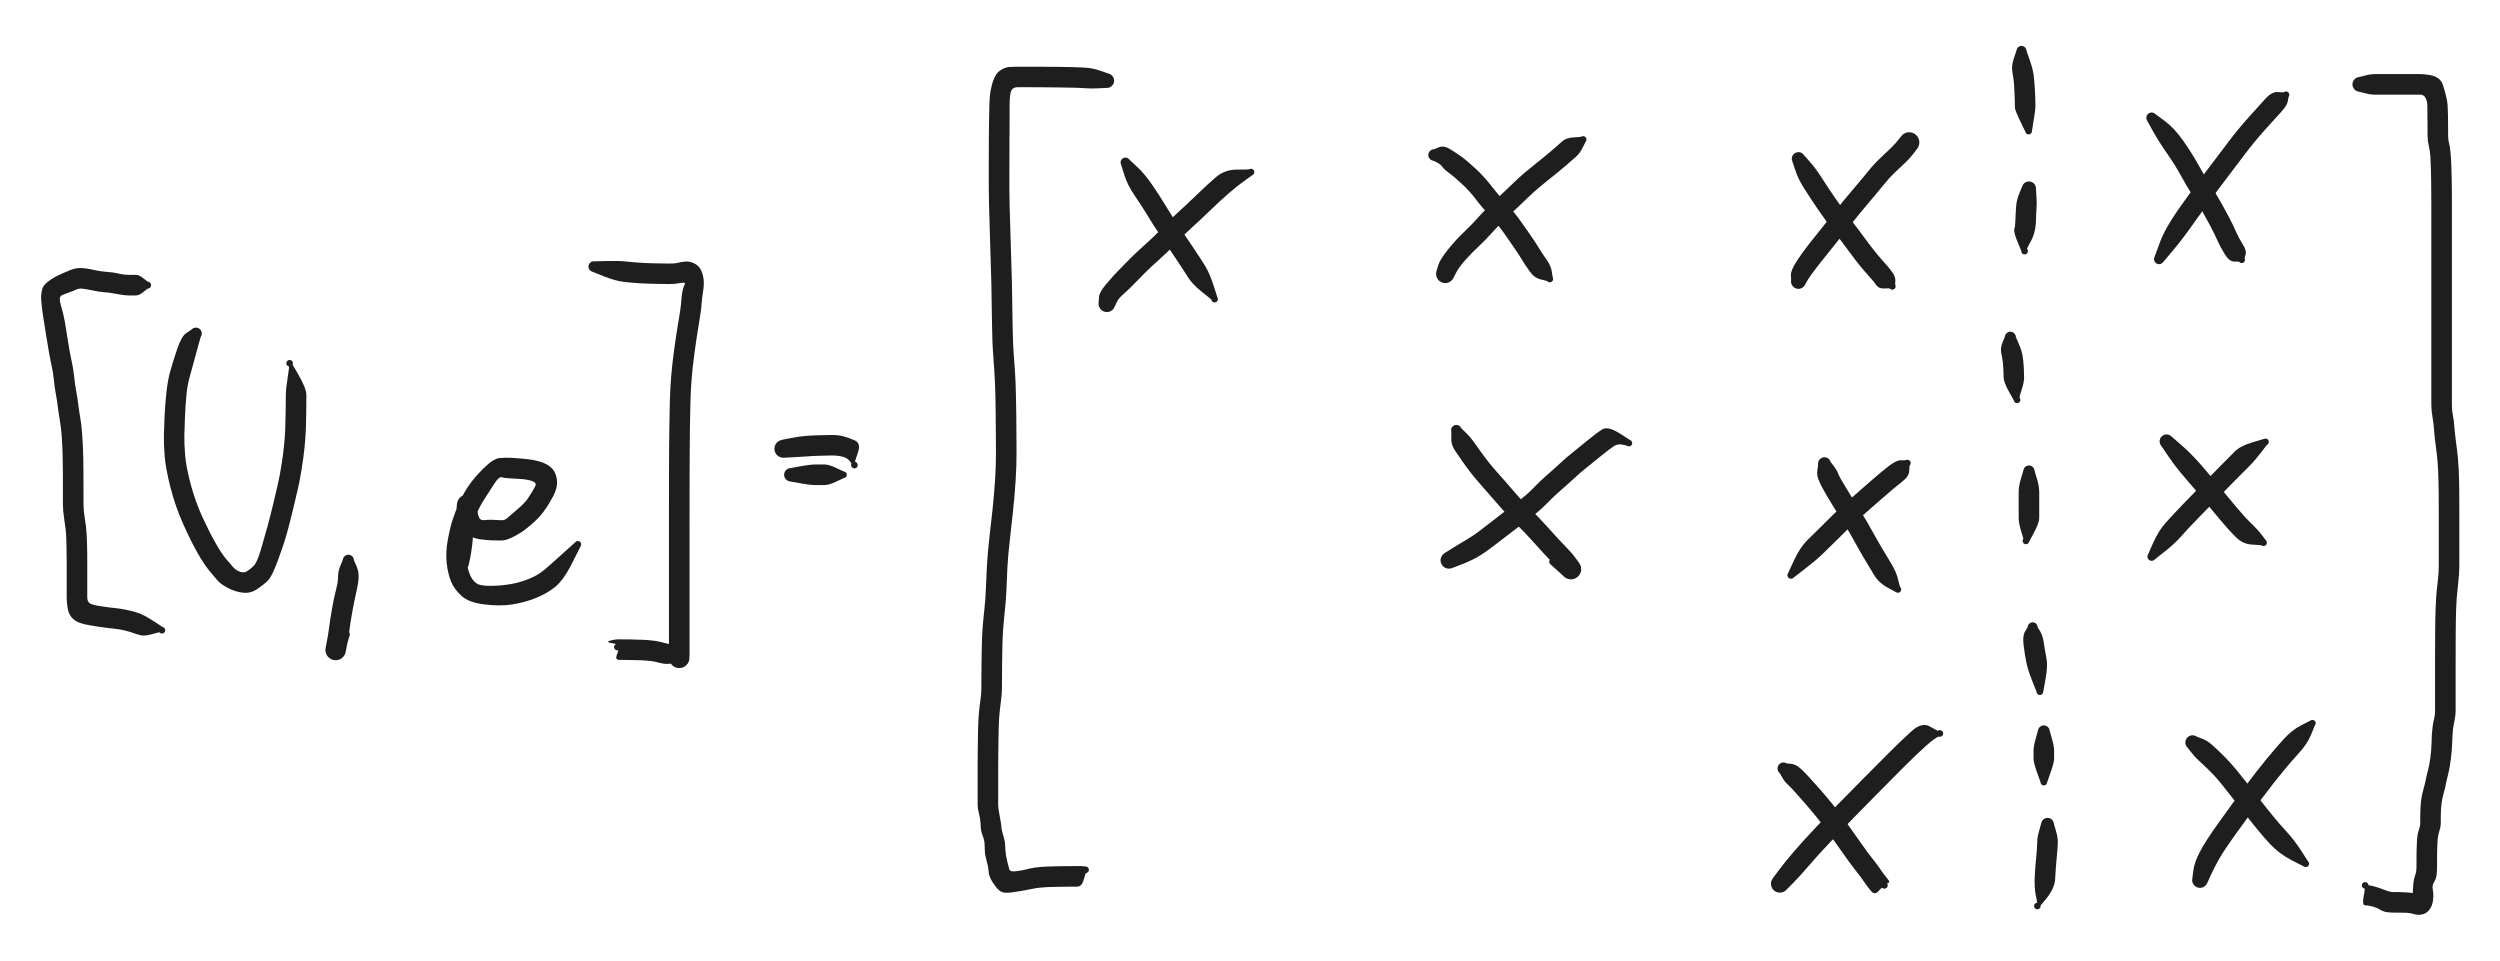 <svg version="1.1" xmlns="http://www.w3.org/2000/svg" viewBox="0 0 491.041 188.699" width="491.041" height="188.699" filter="invert(93%) hue-rotate(180deg)" class="excalidraw-svg"><!-- svg-source:excalidraw --><defs><style class="style-fonts">
      </style></defs><rect x="0" y="0" width="491.041" height="188.699" fill="#ffffff"></rect><g transform="translate(28.988 56.009) rotate(0 -8.033 33.229)" stroke="none"><path fill="#1e1e1e" d="M 0,0.69 Q 0,0.69 -0.83,1.35 -1.67,2.02 -2.24,2.02 -2.81,2.02 -3.68,2.02 -4.56,2.02 -5.76,1.78 -6.97,1.55 -7.53,1.48 -8.10,1.40 -8.71,1.37 -9.31,1.34 -10.72,1.05 -12.12,0.77 -12.79,0.69 -13.45,0.60 -14.07,0.89 -14.69,1.18 -15.39,1.42 -16.08,1.65 -16.81,1.97 -17.54,2.28 -17.04,3.92 -16.54,5.55 -16.25,7.20 -15.97,8.84 -15.63,11.05 -15.29,13.25 -14.95,14.74 -14.61,16.23 -14.44,17.86 -14.27,19.48 -14.01,20.88 -13.75,22.27 -13.62,23.39 -13.49,24.51 -13.24,25.95 -12.99,27.38 -12.87,28.95 -12.75,30.53 -12.70,31.82 -12.65,33.12 -12.63,34.09 -12.61,35.06 -12.60,36.74 -12.59,38.42 -12.59,40.18 -12.59,41.94 -12.58,43.11 -12.58,44.27 -12.38,45.45 -12.19,46.64 -12.09,47.46 -12.00,48.27 -11.95,49.31 -11.91,50.35 -11.89,50.98 -11.87,51.61 -11.86,52.51 -11.85,53.42 -11.85,54.01 -11.85,54.61 -11.85,55.70 -11.85,56.78 -11.85,57.46 -11.85,58.14 -11.85,59.27 -11.85,60.41 -11.85,61.30 -11.85,62.19 -11.32,62.51 -10.79,62.83 -9.09,63.08 -7.38,63.34 -6.27,63.44 -5.17,63.55 -3.91,63.82 -2.66,64.10 -1.65,64.45 -0.65,64.81 1.34,66.09 3.34,67.38 3.39,67.48 3.44,67.57 3.45,67.67 3.47,67.78 3.45,67.88 3.44,67.99 3.39,68.08 3.34,68.18 3.26,68.25 3.18,68.32 3.09,68.37 2.99,68.41 2.88,68.42 2.78,68.43 2.67,68.41 2.57,68.39 2.48,68.33 2.39,68.28 2.32,68.20 2.25,68.12 2.21,68.02 2.17,67.92 2.17,67.81 2.16,67.71 2.19,67.60 2.22,67.50 2.28,67.41 2.34,67.33 2.42,67.26 2.51,67.20 2.61,67.16 2.71,67.13 2.81,67.13 2.92,67.13 3.02,67.16 3.12,67.20 3.21,67.26 3.29,67.33 3.35,67.42 3.41,67.50 3.44,67.61 3.47,67.71 3.46,67.81 3.46,67.92 3.42,68.02 3.38,68.12 3.31,68.20 3.24,68.28 3.15,68.33 3.06,68.39 2.95,68.41 2.85,68.43 2.74,68.42 2.64,68.41 2.54,68.37 2.44,68.32 2.37,68.25 2.29,68.17 2.29,68.17 2.29,68.17 0.85,68.56 -0.59,68.95 -1.29,68.78 -2.00,68.62 -2.78,68.33 -3.57,68.04 -4.56,67.81 -5.55,67.57 -6.77,67.45 -7.98,67.34 -9.75,67.07 -11.53,66.80 -12.45,66.59 -13.37,66.37 -14.02,66.00 -14.67,65.64 -15.12,64.99 -15.57,64.35 -15.73,63.27 -15.89,62.19 -15.89,61.30 -15.89,60.41 -15.89,59.27 -15.89,58.14 -15.89,57.46 -15.89,56.78 -15.89,55.70 -15.89,54.62 -15.89,54.03 -15.90,53.44 -15.91,52.58 -15.91,51.72 -15.93,51.11 -15.95,50.51 -15.98,49.62 -16.01,48.74 -16.09,48.00 -16.18,47.26 -16.40,45.78 -16.62,44.29 -16.63,43.12 -16.63,41.95 -16.63,40.19 -16.63,38.44 -16.64,36.79 -16.65,35.14 -16.67,34.20 -16.69,33.27 -16.73,32.05 -16.78,30.83 -16.88,29.45 -16.98,28.07 -17.24,26.52 -17.51,24.96 -17.62,23.98 -17.72,23.01 -18.01,21.45 -18.29,19.88 -18.42,18.50 -18.55,17.12 -18.92,15.49 -19.28,13.87 -19.62,11.70 -19.95,9.53 -20.25,7.81 -20.55,6.08 -20.75,4.40 -20.96,2.72 -20.90,2.00 -20.85,1.27 -20.65,0.64 -20.45,0.01 -19.56,-0.69 -18.67,-1.39 -17.61,-1.90 -16.55,-2.40 -15.31,-2.91 -14.08,-3.42 -13.07,-3.36 -12.05,-3.30 -11.44,-3.18 -10.82,-3.05 -9.96,-2.87 -9.09,-2.69 -8.31,-2.64 -7.54,-2.59 -6.84,-2.49 -6.14,-2.39 -5.34,-2.20 -4.54,-2.02 -3.67,-2.02 -2.81,-2.02 -2.24,-2.02 -1.67,-2.02 -0.83,-1.35 0,-0.69 0.08,-0.68 0.16,-0.67 0.24,-0.64 0.32,-0.61 0.39,-0.56 0.46,-0.52 0.51,-0.45 0.57,-0.39 0.61,-0.32 0.65,-0.24 0.67,-0.16 0.69,-0.08 0.69,0.00 0.69,0.08 0.67,0.16 0.65,0.24 0.61,0.32 0.57,0.39 0.51,0.45 0.46,0.52 0.39,0.56 0.32,0.61 0.24,0.64 0.16,0.67 0.08,0.68 -0.00,0.69 -0.00,0.69 L 0,0.69 Z"></path></g><g transform="translate(38.482 65.503) rotate(0 7.668 24.83)" stroke="none"><path fill="#1e1e1e" d="M 0.93,0.70 Q 0.93,0.70 0.63,1.76 0.32,2.82 -0.20,4.78 -0.73,6.75 -1.22,8.52 -1.72,10.29 -1.89,12.35 -2.07,14.41 -2.15,16.36 -2.24,18.31 -2.27,19.98 -2.31,21.64 -2.12,23.93 -1.92,26.23 -1.03,29.59 -0.13,32.96 1.24,35.98 2.63,39.00 3.83,41.11 5.03,43.22 5.87,44.22 6.72,45.22 7.29,45.87 7.85,46.52 8.64,46.79 9.43,47.07 10.00,46.72 10.58,46.37 11.30,45.69 12.01,45.00 12.74,42.53 13.47,40.05 14.07,37.86 14.66,35.66 15.13,33.69 15.59,31.71 16.00,30.01 16.41,28.31 16.78,25.99 17.15,23.67 17.30,22.08 17.46,20.49 17.53,19.21 17.59,17.92 17.62,15.72 17.65,13.51 17.66,12.14 17.67,10.78 18.02,8.64 18.37,6.50 18.26,6.48 18.16,6.45 18.07,6.40 17.98,6.34 17.91,6.26 17.84,6.18 17.80,6.08 17.76,5.98 17.76,5.88 17.76,5.77 17.78,5.67 17.81,5.57 17.87,5.48 17.94,5.39 18.02,5.33 18.11,5.26 18.21,5.23 18.31,5.20 18.41,5.20 18.52,5.20 18.62,5.24 18.72,5.27 18.80,5.34 18.89,5.40 18.95,5.49 19.01,5.58 19.03,5.68 19.06,5.78 19.05,5.89 19.05,5.99 19.01,6.09 18.97,6.19 18.90,6.27 18.83,6.35 18.74,6.41 18.64,6.46 18.54,6.48 18.44,6.50 18.33,6.49 18.23,6.48 18.13,6.43 18.03,6.39 17.96,6.31 17.88,6.24 17.83,6.15 17.78,6.05 17.77,5.95 17.75,5.84 17.77,5.74 17.79,5.63 17.84,5.54 17.89,5.44 17.97,5.37 18.04,5.30 18.14,5.26 18.24,5.21 18.34,5.20 18.45,5.19 18.45,5.19 18.45,5.19 20.08,8.00 21.72,10.80 21.70,12.18 21.69,13.56 21.66,15.85 21.63,18.13 21.56,19.51 21.48,20.89 21.31,22.60 21.14,24.31 20.74,26.79 20.34,29.26 19.93,30.95 19.52,32.64 19.04,34.68 18.56,36.72 17.93,39.03 17.30,41.34 16.12,44.53 14.94,47.72 14.15,48.52 13.35,49.31 12.04,50.20 10.73,51.08 9.24,50.91 7.76,50.75 6.34,50.01 4.93,49.28 4.27,48.54 3.61,47.80 2.56,46.51 1.52,45.22 0.23,42.95 -1.05,40.67 -2.54,37.33 -4.04,33.98 -4.99,30.27 -5.94,26.56 -6.14,24.06 -6.33,21.55 -6.29,19.84 -6.25,18.13 -6.15,16.08 -6.05,14.03 -5.80,11.63 -5.55,9.23 -5.04,7.41 -4.53,5.59 -3.68,3.06 -2.84,0.53 -1.89,-0.08 -0.93,-0.70 -0.83,-0.80 -0.74,-0.90 -0.62,-0.98 -0.50,-1.05 -0.36,-1.10 -0.23,-1.14 -0.09,-1.15 0.04,-1.17 0.18,-1.14 0.32,-1.12 0.45,-1.07 0.58,-1.01 0.69,-0.93 0.81,-0.84 0.90,-0.73 0.98,-0.62 1.05,-0.49 1.11,-0.37 1.13,-0.23 1.16,-0.09 1.16,0.04 1.15,0.18 1.11,0.32 1.07,0.45 1.00,0.58 0.93,0.70 0.93,0.70 L 0.93,0.70 Z"></path></g><g transform="translate(68.424 110.051) rotate(0 -1.461 9.859)" stroke="none"><path fill="#1e1e1e" d="M 1.10,0 Q 1.10,0 1.56,1.04 2.02,2.09 2.02,3.18 2.01,4.26 1.57,6.21 1.12,8.16 0.74,10.30 0.37,12.43 0.21,13.73 0.05,15.03 -0.22,16.45 -0.50,17.86 -0.55,18.10 -0.61,18.34 -0.73,18.55 -0.84,18.77 -1.00,18.95 -1.16,19.13 -1.36,19.27 -1.56,19.41 -1.79,19.50 -2.02,19.58 -2.26,19.61 -2.50,19.64 -2.74,19.61 -2.99,19.58 -3.21,19.50 -3.44,19.41 -3.64,19.27 -3.84,19.13 -4.00,18.95 -4.17,18.77 -4.28,18.55 -4.39,18.34 -4.45,18.10 -4.51,17.86 -4.51,17.62 -4.51,17.38 -3.64,16.76 -2.77,16.15 -1.85,15.19 -0.92,14.24 -0.86,14.15 -0.80,14.07 -0.71,14.01 -0.62,13.94 -0.52,13.92 -0.42,13.89 -0.31,13.89 -0.21,13.89 -0.11,13.93 -0.01,13.97 0.06,14.04 0.15,14.11 0.20,14.20 0.26,14.29 0.28,14.39 0.31,14.49 0.30,14.60 0.29,14.71 0.24,14.80 0.20,14.90 0.13,14.98 0.05,15.06 -0.03,15.11 -0.12,15.16 -0.23,15.18 -0.33,15.19 -0.44,15.18 -0.54,15.16 -0.64,15.11 -0.73,15.06 -0.80,14.99 -0.88,14.91 -0.92,14.82 -0.97,14.72 -0.98,14.61 -1.00,14.51 -0.97,14.41 -0.95,14.30 -0.90,14.21 -0.84,14.12 -0.76,14.05 -0.68,13.98 -0.59,13.94 -0.49,13.90 -0.38,13.89 -0.28,13.88 -0.17,13.91 -0.07,13.94 0.01,14.00 0.10,14.06 0.16,14.14 0.23,14.22 0.26,14.32 0.30,14.42 0.30,14.53 0.30,14.64 0.27,14.74 0.23,14.84 0.23,14.84 0.23,14.84 -0.39,16.91 -1.03,18.98 -0.76,18.42 -0.50,17.86 -0.55,18.10 -0.61,18.34 -0.73,18.55 -0.84,18.77 -1.00,18.95 -1.16,19.13 -1.36,19.27 -1.56,19.41 -1.79,19.50 -2.02,19.58 -2.26,19.61 -2.50,19.64 -2.74,19.61 -2.99,19.58 -3.21,19.50 -3.44,19.41 -3.64,19.27 -3.84,19.13 -4.00,18.95 -4.17,18.77 -4.28,18.55 -4.39,18.34 -4.45,18.10 -4.51,17.86 -4.51,17.62 -4.51,17.38 -4.23,15.96 -3.95,14.54 -3.77,13.14 -3.60,11.73 -3.20,9.46 -2.80,7.20 -2.41,5.72 -2.01,4.23 -2.02,3.16 -2.02,2.09 -1.56,1.04 -1.10,0 -1.09,-0.13 -1.07,-0.26 -1.02,-0.39 -0.98,-0.51 -0.90,-0.62 -0.82,-0.73 -0.72,-0.82 -0.62,-0.91 -0.51,-0.97 -0.39,-1.03 -0.26,-1.06 -0.13,-1.10 0.00,-1.10 0.13,-1.10 0.26,-1.06 0.39,-1.03 0.51,-0.97 0.62,-0.91 0.72,-0.82 0.82,-0.73 0.90,-0.62 0.98,-0.51 1.02,-0.39 1.07,-0.26 1.09,-0.13 1.10,0.00 1.10,0.00 L 1.10,0 Z"></path></g><g transform="translate(89.602 112.972) rotate(0 12.05 -8.033)" stroke="none"><path fill="#1e1e1e" d="M -1.22,-0.30 Q -1.22,-0.30 -1.35,-1.22 -1.47,-2.15 -1.21,-3.71 -0.94,-5.27 -0.83,-6.31 -0.71,-7.35 -0.66,-8.19 -0.61,-9.03 -0.36,-10.20 -0.10,-11.37 -0.02,-12.11 0.05,-12.85 0.10,-13.41 0.15,-13.98 0.15,-13.97 0.14,-13.97 0.19,-14.21 0.24,-14.45 0.34,-14.67 0.44,-14.89 0.60,-15.08 0.75,-15.27 0.94,-15.42 1.14,-15.57 1.36,-15.66 1.58,-15.76 1.82,-15.80 2.06,-15.84 2.31,-15.82 2.55,-15.81 2.78,-15.73 3.01,-15.65 3.22,-15.53 3.43,-15.40 3.60,-15.22 3.77,-15.05 3.89,-14.84 4.01,-14.63 4.08,-14.39 4.15,-14.16 4.16,-13.92 4.17,-13.67 4.19,-12.85 4.20,-12.03 4.47,-11.38 4.74,-10.72 5.49,-10.81 6.24,-10.91 7.17,-10.87 8.10,-10.84 8.83,-10.79 9.56,-10.75 10.08,-11.25 10.60,-11.74 11.34,-12.35 12.08,-12.96 12.81,-13.64 13.54,-14.31 13.96,-14.89 14.37,-15.47 14.76,-16.12 15.14,-16.76 15.51,-17.44 15.88,-18.12 15.00,-18.45 14.12,-18.78 12.82,-18.88 11.52,-18.97 10.50,-19.02 9.48,-19.07 8.94,-19.23 8.39,-19.38 7.47,-17.94 6.55,-16.49 5.61,-15.04 4.66,-13.59 4.10,-12.25 3.54,-10.91 3.08,-9.51 2.63,-8.12 2.25,-5.97 1.87,-3.81 2.12,-2.30 2.36,-0.78 2.79,0.10 3.21,1.00 3.92,1.56 4.63,2.11 6.70,2.10 8.77,2.09 10.67,1.76 12.58,1.43 14.32,0.72 16.05,0.01 17.26,-1.00 18.47,-2.02 20.92,-4.24 23.38,-6.45 23.46,-6.53 23.53,-6.60 23.63,-6.65 23.72,-6.69 23.83,-6.71 23.94,-6.72 24.04,-6.70 24.14,-6.68 24.24,-6.62 24.33,-6.57 24.40,-6.49 24.47,-6.41 24.51,-6.31 24.55,-6.21 24.55,-6.10 24.56,-6.00 24.53,-5.90 24.51,-5.79 24.45,-5.70 24.39,-5.62 24.31,-5.55 24.22,-5.49 24.12,-5.45 24.02,-5.42 23.91,-5.41 23.81,-5.41 23.71,-5.45 23.61,-5.48 23.52,-5.54 23.44,-5.61 23.37,-5.69 23.31,-5.78 23.28,-5.88 23.26,-5.98 23.26,-6.09 23.26,-6.20 23.30,-6.30 23.34,-6.39 23.41,-6.48 23.48,-6.56 23.57,-6.61 23.66,-6.67 23.76,-6.69 23.86,-6.72 23.97,-6.71 24.08,-6.70 24.17,-6.65 24.27,-6.61 24.35,-6.54 24.43,-6.47 24.48,-6.37 24.53,-6.28 24.55,-6.17 24.56,-6.07 24.55,-5.96 24.53,-5.86 24.48,-5.77 24.43,-5.67 24.43,-5.67 24.43,-5.67 22.73,-2.28 21.02,1.10 19.30,2.42 17.59,3.74 15.41,4.58 13.24,5.41 10.87,5.77 8.51,6.12 5.48,5.74 2.45,5.36 1.03,4.06 -0.38,2.76 -1.00,1.27 -1.62,-0.21 -1.86,-2.34 -2.10,-4.46 -1.65,-6.92 -1.20,-9.38 -0.68,-10.94 -0.17,-12.50 0.55,-14.16 1.28,-15.81 2.38,-17.46 3.47,-19.11 5.39,-21.00 7.31,-22.89 8.50,-23.00 9.69,-23.11 10.78,-23.05 11.87,-23.00 13.56,-22.83 15.24,-22.67 16.43,-22.31 17.61,-21.95 18.45,-21.31 19.28,-20.67 19.63,-19.48 19.97,-18.29 19.71,-17.26 19.45,-16.23 19.02,-15.45 18.60,-14.67 18.11,-13.86 17.61,-13.05 16.95,-12.19 16.28,-11.33 15.46,-10.58 14.64,-9.83 13.70,-9.08 12.76,-8.32 11.30,-7.57 9.85,-6.81 8.89,-6.81 7.94,-6.80 6.87,-6.84 5.81,-6.89 4.69,-7.05 3.56,-7.20 2.62,-7.77 1.67,-8.33 1.17,-9.15 0.67,-9.98 0.42,-10.98 0.16,-11.97 0.15,-12.97 0.14,-13.97 0.19,-14.21 0.24,-14.45 0.34,-14.67 0.44,-14.89 0.60,-15.08 0.75,-15.27 0.94,-15.42 1.14,-15.57 1.36,-15.66 1.58,-15.76 1.82,-15.80 2.06,-15.84 2.31,-15.82 2.55,-15.81 2.78,-15.73 3.01,-15.65 3.22,-15.53 3.43,-15.40 3.60,-15.22 3.77,-15.05 3.89,-14.84 4.01,-14.63 4.08,-14.39 4.15,-14.16 4.16,-13.92 4.17,-13.67 4.14,-13.61 4.10,-13.54 4.06,-12.96 4.03,-12.38 3.91,-11.43 3.79,-10.47 3.58,-9.62 3.37,-8.78 3.31,-7.84 3.26,-6.89 3.12,-5.72 2.98,-4.54 2.65,-2.87 2.31,-1.20 1.77,-0.44 1.22,0.30 1.16,0.44 1.11,0.58 1.02,0.71 0.94,0.83 0.82,0.93 0.71,1.03 0.57,1.10 0.44,1.17 0.29,1.21 0.14,1.25 -0.00,1.25 -0.15,1.24 -0.30,1.21 -0.45,1.17 -0.58,1.10 -0.71,1.03 -0.83,0.93 -0.94,0.83 -1.03,0.70 -1.11,0.58 -1.17,0.43 -1.22,0.29 -1.24,0.14 -1.25,-0.00 -1.24,-0.15 -1.22,-0.30 -1.22,-0.30 L -1.22,-0.30 Z"></path></g><g transform="translate(116.623 52.357) rotate(0 9.859 38.706)" stroke="none"><path fill="#1e1e1e" d="M 0.18,-1.03 Q 0.18,-1.03 2.58,-1.09 4.98,-1.14 6.52,-0.98 8.06,-0.81 9.32,-0.74 10.58,-0.66 12.15,-0.63 13.72,-0.60 14.81,-0.59 15.90,-0.57 16.56,-0.75 17.22,-0.93 18.08,-0.99 18.94,-1.04 19.83,-0.58 20.72,-0.12 21.13,0.82 21.53,1.77 21.60,2.77 21.66,3.77 21.46,5.00 21.25,6.22 21.18,7.35 21.12,8.49 20.65,11.23 20.19,13.97 19.79,16.94 19.39,19.91 19.23,21.98 19.06,24.05 18.99,26.57 18.92,29.10 18.89,31.44 18.86,33.78 18.85,36.04 18.83,38.29 18.83,40.51 18.82,42.73 18.82,44.30 18.82,45.87 18.82,47.17 18.81,48.47 18.81,50.28 18.81,52.09 18.81,53.28 18.81,54.47 18.81,55.39 18.81,56.32 18.81,57.13 18.81,57.95 18.81,59.13 18.81,60.32 18.81,61.24 18.81,62.17 18.81,63.40 18.81,64.63 18.81,65.36 18.81,66.10 18.81,67.47 18.81,68.84 18.81,69.42 18.81,69.99 18.81,70.84 18.81,71.70 18.81,72.66 18.81,73.63 18.81,74.49 18.81,75.35 18.81,76.10 18.81,76.86 18.78,77.10 18.75,77.34 18.67,77.57 18.58,77.80 18.44,78.00 18.30,78.20 18.12,78.36 17.94,78.52 17.72,78.63 17.51,78.75 17.27,78.80 17.04,78.86 16.79,78.86 16.55,78.86 16.31,78.80 16.08,78.75 15.86,78.63 15.64,78.52 15.46,78.36 15.28,78.20 15.14,78.00 15.00,77.80 14.92,77.57 14.83,77.34 14.80,77.10 14.77,76.86 15.20,77.42 15.64,77.99 14.75,78.04 13.87,78.09 12.83,77.81 11.78,77.54 11.10,77.46 10.43,77.38 9.54,77.34 8.64,77.30 7.21,77.28 5.78,77.26 4.98,77.25 4.17,77.24 4.52,76.30 4.88,75.36 4.80,75.37 4.72,75.39 4.64,75.39 4.56,75.39 4.49,75.37 4.41,75.35 4.34,75.31 4.27,75.28 4.21,75.22 4.15,75.17 4.11,75.10 4.07,75.04 4.04,74.96 4.01,74.89 4.00,74.81 3.99,74.73 4.00,74.65 4.01,74.57 4.04,74.50 4.07,74.43 4.12,74.36 4.16,74.30 4.22,74.25 4.28,74.19 4.35,74.16 4.42,74.12 4.48,74.11 4.53,74.09 4.64,74.09 4.74,74.09 4.85,74.12 4.95,74.15 5.03,74.22 5.12,74.28 5.18,74.37 5.24,74.45 5.27,74.55 5.30,74.66 5.30,74.76 5.29,74.87 5.26,74.97 5.22,75.07 5.15,75.15 5.09,75.23 5.00,75.29 4.91,75.34 4.80,75.37 4.70,75.39 4.59,75.38 4.49,75.38 4.39,75.33 4.29,75.29 4.21,75.22 4.14,75.15 4.08,75.05 4.03,74.96 4.01,74.86 3.99,74.75 4.01,74.65 4.02,74.54 4.07,74.45 4.12,74.35 4.20,74.28 4.27,74.20 4.37,74.16 4.46,74.11 4.57,74.10 4.67,74.08 4.78,74.10 4.88,74.12 4.97,74.18 5.07,74.23 5.14,74.31 5.21,74.39 5.25,74.49 5.29,74.59 5.30,74.69 5.30,74.80 5.28,74.90 5.25,75.00 5.19,75.09 5.14,75.18 5.05,75.25 4.97,75.31 4.92,75.33 4.88,75.36 4.80,75.37 4.72,75.39 4.64,75.39 4.56,75.39 4.49,75.37 4.41,75.35 4.34,75.31 4.27,75.28 4.21,75.22 4.15,75.17 4.11,75.10 4.07,75.04 4.04,74.96 4.01,74.89 4.00,74.81 3.99,74.73 4.00,74.65 4.01,74.57 4.04,74.50 4.07,74.43 4.12,74.36 4.16,74.30 4.22,74.25 4.28,74.19 4.35,74.16 4.42,74.12 3.38,73.93 2.33,73.74 3.22,73.48 4.12,73.21 4.98,73.22 5.84,73.22 7.34,73.24 8.83,73.26 9.89,73.32 10.95,73.37 11.90,73.50 12.84,73.64 13.64,73.86 14.45,74.09 15.33,74.24 16.22,74.39 17.08,74.95 17.95,75.51 18.38,76.18 18.81,76.86 18.78,77.10 18.75,77.34 18.67,77.57 18.58,77.80 18.44,78.00 18.30,78.20 18.12,78.36 17.94,78.52 17.72,78.63 17.51,78.75 17.27,78.80 17.04,78.86 16.79,78.86 16.55,78.86 16.31,78.80 16.08,78.75 15.86,78.63 15.64,78.52 15.46,78.36 15.28,78.20 15.14,78.00 15.00,77.80 14.92,77.57 14.83,77.34 14.80,77.10 14.77,76.86 14.77,76.10 14.77,75.35 14.77,74.49 14.77,73.63 14.77,72.66 14.77,71.70 14.77,70.84 14.77,69.99 14.77,69.42 14.77,68.84 14.77,67.47 14.77,66.10 14.77,65.36 14.77,64.63 14.77,63.40 14.77,62.17 14.77,61.24 14.77,60.32 14.77,59.13 14.77,57.95 14.77,57.13 14.77,56.32 14.77,55.39 14.77,54.47 14.77,53.28 14.77,52.09 14.77,50.28 14.77,48.46 14.77,47.16 14.77,45.87 14.78,44.29 14.78,42.72 14.78,40.49 14.79,38.27 14.80,36.00 14.82,33.73 14.85,31.36 14.88,28.99 14.95,26.35 15.03,23.72 15.21,21.55 15.38,19.38 15.79,16.33 16.20,13.28 16.64,10.76 17.09,8.23 17.18,6.84 17.28,5.46 17.45,4.71 17.63,3.96 17.87,3.48 18.12,3.00 17.00,3.23 15.88,3.45 14.76,3.44 13.64,3.43 12.00,3.39 10.35,3.36 8.98,3.28 7.61,3.20 5.93,3.01 4.25,2.82 2.03,1.93 -0.18,1.03 -0.31,1.00 -0.43,0.96 -0.54,0.89 -0.64,0.83 -0.73,0.74 -0.82,0.65 -0.89,0.54 -0.96,0.43 -0.99,0.31 -1.03,0.19 -1.04,0.06 -1.05,-0.06 -1.03,-0.18 -1.00,-0.31 -0.95,-0.42 -0.90,-0.54 -0.82,-0.64 -0.74,-0.74 -0.64,-0.82 -0.54,-0.90 -0.43,-0.95 -0.31,-1.00 -0.19,-1.02 -0.06,-1.05 0.06,-1.04 0.18,-1.03 0.18,-1.03 L 0.18,-1.03 Z"></path></g><g transform="translate(155.329 93.254) rotate(0 5.842 0)" stroke="none"><path fill="#1e1e1e" d="M 0,-1.33 Q 0,-1.33 1.88,-1.67 3.77,-2.02 4.79,-2.02 5.80,-2.02 6.65,-2.02 7.50,-2.02 8.93,-1.33 10.35,-0.65 10.43,-0.64 10.51,-0.63 10.58,-0.60 10.66,-0.58 10.72,-0.53 10.79,-0.49 10.84,-0.43 10.89,-0.37 10.93,-0.30 10.97,-0.23 10.98,-0.15 11.00,-0.07 11.00,0.00 11.00,0.07 10.98,0.15 10.97,0.23 10.93,0.30 10.89,0.37 10.84,0.43 10.79,0.49 10.72,0.53 10.66,0.58 10.58,0.60 10.51,0.63 10.43,0.64 10.35,0.65 10.25,0.63 10.14,0.62 10.05,0.57 9.95,0.52 9.88,0.44 9.81,0.36 9.76,0.27 9.72,0.17 9.71,0.07 9.70,-0.03 9.72,-0.13 9.74,-0.24 9.80,-0.33 9.85,-0.42 9.93,-0.49 10.01,-0.56 10.11,-0.60 10.21,-0.64 10.32,-0.64 10.42,-0.65 10.53,-0.62 10.63,-0.59 10.72,-0.53 10.80,-0.47 10.87,-0.39 10.93,-0.30 10.97,-0.20 11.00,-0.10 11.00,0.00 11.00,0.10 10.97,0.20 10.93,0.30 10.87,0.39 10.80,0.47 10.72,0.53 10.63,0.59 10.52,0.62 10.42,0.65 10.32,0.64 10.21,0.64 10.11,0.60 10.01,0.56 9.93,0.49 9.85,0.42 9.80,0.33 9.74,0.24 9.72,0.13 9.70,0.03 9.71,-0.07 9.72,-0.17 9.76,-0.27 9.81,-0.36 9.88,-0.44 9.95,-0.52 10.05,-0.57 10.14,-0.62 10.25,-0.63 10.35,-0.65 10.35,-0.65 10.35,-0.65 10.43,-0.64 10.51,-0.63 10.58,-0.60 10.66,-0.58 10.72,-0.53 10.79,-0.49 10.84,-0.43 10.89,-0.37 10.93,-0.30 10.97,-0.23 10.98,-0.15 11.00,-0.07 11.00,-0.00 11.00,0.07 10.98,0.15 10.97,0.23 10.93,0.30 10.89,0.37 10.84,0.43 10.79,0.49 10.72,0.53 10.66,0.58 10.58,0.60 10.51,0.63 10.43,0.64 10.35,0.65 8.93,1.33 7.50,2.02 6.65,2.02 5.80,2.02 4.79,2.02 3.77,2.02 1.88,1.67 0,1.33 -0.15,1.31 -0.31,1.29 -0.46,1.23 -0.61,1.18 -0.75,1.08 -0.88,0.99 -0.99,0.87 -1.09,0.75 -1.17,0.61 -1.24,0.47 -1.28,0.31 -1.32,0.16 -1.32,-0.00 -1.32,-0.16 -1.28,-0.31 -1.24,-0.47 -1.17,-0.61 -1.09,-0.75 -0.99,-0.87 -0.88,-0.99 -0.75,-1.08 -0.61,-1.18 -0.46,-1.23 -0.31,-1.29 -0.15,-1.31 0.00,-1.33 0.00,-1.33 L 0,-1.33 Z"></path></g><g transform="translate(153.868 88.142) rotate(0 7.303 1.461)" stroke="none"><path fill="#1e1e1e" d="M -0.22,-1.77 Q -0.22,-1.77 1.44,-2.09 3.10,-2.42 4.28,-2.51 5.46,-2.61 6.84,-2.65 8.21,-2.69 9.43,-2.70 10.65,-2.72 11.64,-2.48 12.63,-2.24 13.96,-1.68 15.29,-1.11 14.65,0.72 14.01,2.56 14.09,2.57 14.16,2.59 14.24,2.62 14.31,2.66 14.37,2.71 14.43,2.76 14.48,2.82 14.52,2.88 14.55,2.96 14.59,3.03 14.60,3.11 14.61,3.19 14.60,3.27 14.60,3.34 14.57,3.42 14.55,3.49 14.50,3.56 14.46,3.63 14.40,3.68 14.35,3.74 14.28,3.78 14.21,3.82 14.13,3.84 14.06,3.86 13.98,3.86 13.90,3.86 14.21,3.70 14.53,3.53 14.46,3.62 14.39,3.70 14.30,3.76 14.21,3.81 14.11,3.84 14.01,3.86 13.90,3.86 13.80,3.85 13.70,3.81 13.60,3.76 13.52,3.69 13.44,3.62 13.39,3.53 13.34,3.44 13.32,3.33 13.30,3.23 13.31,3.12 13.33,3.02 13.37,2.92 13.42,2.83 13.50,2.75 13.57,2.68 13.67,2.63 13.76,2.58 13.87,2.57 13.97,2.55 14.08,2.57 14.18,2.59 14.27,2.65 14.36,2.70 14.44,2.78 14.51,2.86 14.55,2.95 14.59,3.05 14.60,3.16 14.61,3.26 14.58,3.37 14.56,3.47 14.50,3.56 14.44,3.65 14.36,3.72 14.28,3.78 14.18,3.82 14.08,3.86 13.97,3.86 13.87,3.86 13.76,3.83 13.66,3.80 13.58,3.74 13.49,3.67 13.43,3.59 13.37,3.50 13.33,3.40 13.30,3.30 13.31,3.19 13.31,3.09 13.66,2.82 14.01,2.56 14.09,2.57 14.16,2.59 14.24,2.62 14.31,2.66 14.37,2.71 14.43,2.76 14.48,2.82 14.52,2.88 14.55,2.96 14.59,3.03 14.60,3.11 14.61,3.19 14.60,3.27 14.60,3.34 14.57,3.42 14.55,3.49 14.50,3.56 14.46,3.63 14.40,3.68 14.35,3.74 14.28,3.78 14.21,3.82 14.13,3.84 14.06,3.86 13.98,3.86 13.90,3.86 13.34,2.86 12.78,1.86 11.71,1.58 10.65,1.31 9.49,1.32 8.32,1.34 7.05,1.38 5.78,1.41 4.69,1.50 3.60,1.58 1.91,1.67 0.22,1.77 0.00,1.77 -0.20,1.77 -0.41,1.72 -0.62,1.67 -0.81,1.57 -1.00,1.47 -1.17,1.33 -1.33,1.18 -1.45,1.01 -1.57,0.83 -1.65,0.63 -1.73,0.43 -1.75,0.21 -1.78,0.00 -1.75,-0.20 -1.73,-0.42 -1.65,-0.62 -1.58,-0.82 -1.46,-1.00 -1.33,-1.17 -1.17,-1.32 -1.01,-1.46 -0.82,-1.56 -0.63,-1.66 -0.42,-1.71 -0.22,-1.77 -0.22,-1.77 L -0.22,-1.77 Z"></path></g><g transform="translate(217.404 15.842) rotate(0 -11.685 78.507)" stroke="none"><path fill="#1e1e1e" d="M -0.20,1.43 Q -0.20,1.43 -1.71,1.50 -3.22,1.58 -4.21,1.49 -5.20,1.41 -6.63,1.38 -8.06,1.34 -9.73,1.33 -11.40,1.31 -12.53,1.30 -13.66,1.30 -15.19,1.29 -16.72,1.29 -17.58,1.29 -18.44,1.29 -18.78,1.98 -19.11,2.68 -19.10,4.98 -19.09,7.29 -19.11,8.76 -19.13,10.24 -19.13,11.70 -19.14,13.17 -19.14,15.68 -19.15,18.19 -19.15,20.94 -19.15,23.68 -18.94,29.86 -18.73,36.03 -18.64,39.94 -18.55,43.85 -18.52,47.62 -18.48,51.38 -18.26,54.17 -18.03,56.96 -17.93,59.26 -17.84,61.56 -17.79,65.70 -17.75,69.85 -17.74,72.65 -17.72,75.45 -17.92,78.60 -18.13,81.75 -18.43,84.57 -18.73,87.39 -19.06,90.26 -19.40,93.13 -19.54,95.75 -19.67,98.37 -19.73,100.13 -19.79,101.88 -20.04,104.17 -20.28,106.47 -20.37,107.80 -20.47,109.13 -20.51,110.71 -20.55,112.30 -20.57,114.02 -20.59,115.75 -20.59,117.11 -20.60,118.48 -20.61,119.48 -20.61,120.48 -20.83,122.10 -21.05,123.71 -21.13,124.90 -21.22,126.08 -21.25,127.41 -21.29,128.74 -21.30,130.15 -21.32,131.56 -21.33,132.58 -21.33,133.60 -21.34,134.87 -21.34,136.14 -21.34,136.89 -21.34,137.64 -21.34,138.59 -21.34,139.54 -21.34,140.57 -21.34,141.61 -21.35,142.24 -21.35,142.88 -21.05,144.42 -20.75,145.95 -20.72,146.56 -20.69,147.17 -20.37,148.19 -20.05,149.21 -20.00,149.75 -19.95,150.29 -19.92,151.16 -19.89,152.02 -19.60,153.20 -19.31,154.39 -19.16,154.91 -19.01,155.44 -17.79,155.28 -16.57,155.13 -15.79,154.91 -15.01,154.69 -14.07,154.56 -13.13,154.43 -12.08,154.38 -11.02,154.33 -9.95,154.31 -8.88,154.29 -7.79,154.28 -6.71,154.27 -5.83,154.27 -4.95,154.26 -4.57,154.31 -4.18,154.35 -4.10,154.36 -4.02,154.37 -3.95,154.40 -3.88,154.42 -3.81,154.47 -3.75,154.51 -3.69,154.57 -3.64,154.63 -3.60,154.70 -3.57,154.77 -3.55,154.85 -3.53,154.92 -3.53,155.00 -3.53,155.08 -3.55,155.16 -3.56,155.24 -3.60,155.31 -3.64,155.38 -3.69,155.44 -3.74,155.50 -3.81,155.54 -3.87,155.59 -3.95,155.61 -4.02,155.64 -4.10,155.65 -4.18,155.66 -4.47,155.49 -4.76,155.31 -4.79,155.21 -4.83,155.11 -4.83,155.00 -4.83,154.90 -4.79,154.80 -4.76,154.70 -4.69,154.61 -4.63,154.53 -4.54,154.47 -4.45,154.41 -4.35,154.38 -4.25,154.35 -4.14,154.36 -4.04,154.37 -3.94,154.40 -3.84,154.44 -3.76,154.51 -3.68,154.58 -3.62,154.67 -3.57,154.76 -3.55,154.87 -3.52,154.97 -3.53,155.08 -3.55,155.18 -3.59,155.28 -3.64,155.38 -3.71,155.45 -3.78,155.53 -3.88,155.58 -3.97,155.63 -4.08,155.65 -4.18,155.66 -4.29,155.65 -4.39,155.63 -4.48,155.58 -4.58,155.53 -4.65,155.45 -4.72,155.37 -4.77,155.28 -4.81,155.18 -4.82,155.07 -4.83,154.97 -4.81,154.87 -4.79,154.76 -4.73,154.67 -4.68,154.58 -4.60,154.51 -4.52,154.44 -4.42,154.40 -4.32,154.36 -4.21,154.36 -4.11,154.35 -4.00,154.38 -3.90,154.41 -3.81,154.47 -3.73,154.53 -3.95,154.44 -4.18,154.35 -4.10,154.36 -4.02,154.37 -3.95,154.40 -3.88,154.42 -3.81,154.47 -3.75,154.51 -3.69,154.57 -3.64,154.63 -3.60,154.70 -3.57,154.77 -3.55,154.85 -3.53,154.92 -3.53,155.00 -3.53,155.08 -3.55,155.16 -3.56,155.24 -3.60,155.31 -3.64,155.38 -3.69,155.44 -3.74,155.50 -3.81,155.54 -3.87,155.59 -3.95,155.61 -4.02,155.64 -4.10,155.65 -4.18,155.66 -4.56,156.98 -4.93,158.30 -5.81,158.31 -6.68,158.31 -7.74,158.32 -8.80,158.33 -9.82,158.35 -10.83,158.36 -11.72,158.40 -12.61,158.44 -13.29,158.52 -13.96,158.59 -15.47,158.90 -16.97,159.21 -18.43,159.41 -19.88,159.61 -20.51,159.41 -21.14,159.21 -21.84,158.30 -22.55,157.38 -22.88,156.62 -23.22,155.85 -23.24,155.18 -23.26,154.50 -23.60,153.30 -23.94,152.10 -23.96,151.37 -23.98,150.64 -24.02,149.89 -24.06,149.14 -24.38,148.34 -24.69,147.54 -24.74,146.94 -24.78,146.34 -24.83,145.61 -24.88,144.87 -25.13,143.90 -25.38,142.93 -25.38,142.27 -25.39,141.61 -25.38,140.57 -25.38,139.54 -25.38,138.59 -25.38,137.64 -25.38,136.88 -25.38,136.13 -25.38,134.85 -25.38,133.57 -25.37,132.54 -25.36,131.51 -25.34,130.07 -25.33,128.63 -25.29,127.21 -25.25,125.79 -25.15,124.47 -25.05,123.14 -24.85,121.80 -24.65,120.46 -24.65,119.46 -24.64,118.46 -24.64,117.08 -24.63,115.71 -24.61,113.95 -24.59,112.19 -24.55,110.51 -24.50,108.84 -24.40,107.44 -24.30,106.04 -24.06,103.89 -23.83,101.74 -23.77,99.95 -23.71,98.16 -23.56,95.41 -23.41,92.66 -23.08,89.81 -22.75,86.96 -22.45,84.22 -22.16,81.49 -21.96,78.48 -21.76,75.47 -21.78,72.68 -21.79,69.89 -21.83,65.81 -21.87,61.73 -21.97,59.50 -22.06,57.28 -22.29,54.35 -22.52,51.43 -22.56,47.68 -22.60,43.94 -22.68,40.05 -22.77,36.17 -22.98,29.92 -23.19,23.68 -23.19,20.93 -23.19,18.18 -23.19,15.67 -23.18,13.15 -23.18,11.67 -23.17,10.19 -23.15,8.70 -23.13,7.20 -23.08,5.09 -23.04,2.97 -22.80,1.81 -22.56,0.65 -22.38,0.14 -22.20,-0.36 -21.84,-1.04 -21.48,-1.72 -20.69,-2.17 -19.91,-2.63 -19.17,-2.69 -18.44,-2.74 -17.58,-2.74 -16.71,-2.74 -15.18,-2.74 -13.64,-2.74 -12.50,-2.73 -11.36,-2.72 -9.66,-2.71 -7.96,-2.69 -6.41,-2.65 -4.85,-2.61 -3.75,-2.51 -2.65,-2.42 -1.22,-1.92 0.20,-1.43 0.37,-1.38 0.54,-1.34 0.69,-1.25 0.84,-1.17 0.97,-1.05 1.10,-0.93 1.19,-0.79 1.29,-0.64 1.35,-0.48 1.41,-0.31 1.42,-0.14 1.44,0.03 1.42,0.20 1.39,0.37 1.33,0.53 1.26,0.69 1.16,0.84 1.06,0.98 0.92,1.09 0.79,1.20 0.64,1.28 0.48,1.36 0.31,1.40 0.14,1.43 -0.03,1.43 -0.20,1.43 -0.20,1.43 L -0.20,1.43 Z"></path></g><g transform="translate(221.056 31.909) rotate(0 9.129 13.51)" stroke="none"><path fill="#1e1e1e" d="M 0.82,-0.51 Q 0.82,-0.51 2.31,0.88 3.81,2.28 5.28,4.43 6.75,6.58 7.84,8.40 8.93,10.22 10.40,12.40 11.87,14.57 13.35,16.78 14.83,18.98 15.68,20.37 16.54,21.76 17.35,24.28 18.16,26.80 18.16,26.91 18.15,27.01 18.10,27.11 18.06,27.21 17.99,27.28 17.92,27.36 17.82,27.41 17.73,27.47 17.63,27.48 17.52,27.50 17.42,27.49 17.31,27.47 17.22,27.42 17.12,27.38 17.05,27.30 16.97,27.22 16.93,27.13 16.88,27.03 16.87,26.93 16.85,26.82 16.87,26.72 16.90,26.61 16.95,26.52 17.00,26.43 17.08,26.36 17.16,26.29 17.26,26.25 17.36,26.21 17.46,26.20 17.57,26.19 17.67,26.22 17.78,26.25 17.86,26.30 17.95,26.36 18.02,26.45 18.08,26.53 18.12,26.63 18.16,26.73 18.16,26.84 18.16,26.94 18.13,27.04 18.10,27.14 18.03,27.23 17.97,27.32 17.88,27.38 17.80,27.44 17.69,27.47 17.59,27.50 17.49,27.49 17.38,27.49 17.28,27.45 17.18,27.42 17.10,27.35 17.02,27.28 16.96,27.19 16.90,27.10 16.88,27.00 16.85,26.89 16.85,26.89 16.85,26.89 14.98,25.39 13.10,23.88 12.29,22.56 11.47,21.23 9.99,19.03 8.52,16.83 6.99,14.56 5.46,12.29 4.44,10.58 3.42,8.86 1.90,6.64 0.38,4.43 -0.21,2.47 -0.82,0.51 -0.87,0.40 -0.92,0.30 -0.94,0.18 -0.96,0.07 -0.96,-0.04 -0.95,-0.16 -0.92,-0.27 -0.89,-0.38 -0.83,-0.48 -0.77,-0.58 -0.69,-0.67 -0.61,-0.75 -0.51,-0.81 -0.41,-0.88 -0.30,-0.91 -0.18,-0.95 -0.07,-0.96 0.04,-0.97 0.15,-0.95 0.27,-0.93 0.38,-0.88 0.49,-0.83 0.58,-0.76 0.67,-0.69 0.75,-0.60 0.82,-0.51 0.82,-0.51 L 0.82,-0.51 Z"></path></g><g transform="translate(217.404 59.66) rotate(0 13.876 -13.876)" stroke="none"><path fill="#1e1e1e" d="M -1.60,-0.40 Q -1.60,-0.40 -1.54,-1.34 -1.47,-2.28 -0.12,-3.87 1.23,-5.46 2.35,-6.61 3.48,-7.76 4.58,-8.88 5.69,-10.00 7.67,-11.77 9.66,-13.55 11.04,-15.05 12.43,-16.56 13.96,-17.93 15.48,-19.30 17.54,-21.29 19.60,-23.29 21.37,-24.82 23.14,-26.35 25.51,-26.35 27.88,-26.35 27.95,-26.40 28.02,-26.44 28.09,-26.47 28.16,-26.50 28.24,-26.50 28.32,-26.51 28.40,-26.50 28.48,-26.49 28.55,-26.46 28.63,-26.43 28.69,-26.39 28.76,-26.34 28.81,-26.28 28.86,-26.22 28.89,-26.15 28.93,-26.08 28.95,-26.00 28.97,-25.93 28.97,-25.85 28.96,-25.77 28.94,-25.69 28.92,-25.61 28.89,-25.54 28.85,-25.48 28.80,-25.42 28.74,-25.36 28.85,-25.66 28.96,-25.97 28.96,-25.86 28.96,-25.76 28.93,-25.66 28.90,-25.55 28.83,-25.47 28.77,-25.38 28.68,-25.32 28.60,-25.26 28.49,-25.23 28.39,-25.20 28.29,-25.21 28.18,-25.21 28.08,-25.25 27.98,-25.29 27.90,-25.36 27.82,-25.43 27.76,-25.52 27.71,-25.61 27.68,-25.71 27.66,-25.81 27.67,-25.92 27.68,-26.02 27.72,-26.12 27.77,-26.22 27.84,-26.30 27.91,-26.37 28.00,-26.42 28.10,-26.48 28.20,-26.49 28.31,-26.51 28.41,-26.50 28.52,-26.48 28.61,-26.43 28.71,-26.38 28.78,-26.31 28.85,-26.23 28.90,-26.13 28.94,-26.04 28.96,-25.93 28.97,-25.83 28.95,-25.72 28.93,-25.62 28.87,-25.53 28.82,-25.44 28.74,-25.37 28.66,-25.30 28.56,-25.26 28.46,-25.22 28.36,-25.21 28.25,-25.20 28.15,-25.23 28.04,-25.26 27.96,-25.32 27.87,-25.37 27.80,-25.46 27.74,-25.54 27.81,-25.95 27.88,-26.35 27.95,-26.40 28.02,-26.44 28.09,-26.47 28.16,-26.50 28.24,-26.50 28.32,-26.51 28.40,-26.50 28.48,-26.49 28.55,-26.46 28.63,-26.43 28.69,-26.39 28.76,-26.34 28.81,-26.28 28.86,-26.22 28.89,-26.15 28.93,-26.08 28.95,-26.00 28.97,-25.93 28.97,-25.85 28.96,-25.77 28.94,-25.69 28.92,-25.61 28.89,-25.54 28.85,-25.48 28.80,-25.42 28.74,-25.36 27.26,-24.32 25.78,-23.28 24.10,-21.83 22.41,-20.38 20.29,-18.33 18.17,-16.28 16.79,-15.05 15.40,-13.82 13.87,-12.18 12.35,-10.53 10.46,-8.84 8.56,-7.15 7.46,-6.04 6.37,-4.93 5.26,-3.80 4.16,-2.67 3.23,-1.87 2.31,-1.07 1.96,-0.33 1.60,0.40 1.53,0.58 1.46,0.77 1.35,0.93 1.23,1.10 1.08,1.23 0.93,1.36 0.75,1.45 0.58,1.55 0.38,1.59 0.19,1.64 -0.00,1.64 -0.20,1.64 -0.39,1.59 -0.59,1.54 -0.76,1.45 -0.94,1.36 -1.09,1.22 -1.24,1.09 -1.35,0.92 -1.46,0.76 -1.53,0.57 -1.60,0.39 -1.63,0.19 -1.65,-0.00 -1.63,-0.20 -1.60,-0.40 -1.60,-0.40 L -1.60,-0.40 Z"></path></g><g transform="translate(281.67 30.448) rotate(0 11.32 12.415)" stroke="none"><path fill="#1e1e1e" d="M 0,-1.14 Q 0,-1.14 0.98,-1.53 1.96,-1.92 3.23,-1.11 4.50,-0.31 5.41,0.34 6.33,0.99 8.10,2.62 9.86,4.26 11.11,5.89 12.36,7.52 14.03,9.34 15.71,11.16 16.95,12.91 18.19,14.66 19.11,15.99 20.03,17.33 20.66,18.37 21.29,19.40 22.13,20.60 22.98,21.80 23.13,22.89 23.28,23.98 23.31,24.05 23.35,24.12 23.37,24.19 23.39,24.27 23.39,24.35 23.39,24.43 23.37,24.51 23.35,24.58 23.32,24.65 23.28,24.72 23.23,24.78 23.18,24.84 23.11,24.89 23.05,24.93 22.97,24.96 22.90,24.99 22.82,25.00 22.74,25.01 22.66,25.00 22.59,24.99 22.51,24.97 22.44,24.94 22.37,24.89 22.31,24.85 22.25,24.79 22.20,24.73 22.14,24.56 22.08,24.39 22.09,24.28 22.11,24.18 22.15,24.08 22.19,23.99 22.27,23.91 22.34,23.83 22.43,23.78 22.53,23.73 22.63,23.72 22.74,23.70 22.84,23.72 22.95,23.73 23.04,23.78 23.14,23.83 23.21,23.91 23.28,23.99 23.33,24.08 23.37,24.18 23.38,24.28 23.39,24.39 23.37,24.49 23.35,24.60 23.29,24.69 23.24,24.78 23.16,24.85 23.08,24.92 22.98,24.96 22.88,25.00 22.77,25.00 22.67,25.01 22.56,24.98 22.46,24.95 22.37,24.89 22.29,24.83 22.22,24.75 22.16,24.66 22.12,24.56 22.09,24.46 22.09,24.35 22.09,24.25 22.12,24.15 22.16,24.05 22.22,23.96 22.29,23.88 22.37,23.82 22.46,23.76 22.56,23.73 22.67,23.70 22.77,23.71 22.88,23.71 22.98,23.75 23.08,23.79 23.16,23.86 23.24,23.93 23.29,24.02 23.35,24.11 23.31,24.04 23.28,23.98 23.31,24.05 23.35,24.12 23.37,24.19 23.39,24.27 23.39,24.35 23.39,24.43 23.37,24.51 23.35,24.58 23.32,24.65 23.28,24.72 23.23,24.78 23.18,24.84 23.11,24.89 23.05,24.93 22.97,24.96 22.90,24.99 22.82,25.00 22.74,25.01 22.66,25.00 22.59,24.99 22.51,24.97 22.44,24.94 22.37,24.89 22.31,24.85 22.25,24.79 22.20,24.73 20.94,24.43 19.67,24.13 18.75,22.81 17.83,21.50 17.26,20.56 16.70,19.62 15.79,18.30 14.89,16.98 13.81,15.44 12.73,13.89 10.93,11.92 9.13,9.95 8.12,8.58 7.10,7.21 5.54,5.74 3.97,4.27 2.96,3.55 1.96,2.82 1.67,2.37 1.39,1.92 0.69,1.53 0,1.14 -0.13,1.13 -0.27,1.11 -0.40,1.06 -0.53,1.01 -0.64,0.93 -0.76,0.85 -0.85,0.75 -0.94,0.65 -1.00,0.52 -1.07,0.40 -1.10,0.27 -1.13,0.13 -1.13,-0.00 -1.13,-0.13 -1.10,-0.27 -1.07,-0.40 -1.00,-0.52 -0.94,-0.65 -0.85,-0.75 -0.76,-0.85 -0.64,-0.93 -0.53,-1.01 -0.40,-1.06 -0.27,-1.11 -0.13,-1.13 0.00,-1.14 0.00,-1.14 L 0,-1.14 Z"></path></g><g transform="translate(283.861 53.818) rotate(0 13.51 -13.876)" stroke="none"><path fill="#1e1e1e" d="M -1.68,-0.67 Q -1.68,-0.67 -1.35,-1.77 -1.01,-2.87 0.57,-4.84 2.17,-6.81 3.70,-8.25 5.23,-9.69 6.41,-11.04 7.59,-12.38 9.87,-14.52 12.14,-16.66 13.70,-18.17 15.26,-19.67 17.47,-21.42 19.68,-23.18 20.98,-24.29 22.28,-25.41 23.03,-26.09 23.79,-26.76 25.23,-26.84 26.66,-26.91 26.72,-26.96 26.79,-27.01 26.86,-27.03 26.94,-27.06 27.02,-27.07 27.09,-27.08 27.17,-27.07 27.25,-27.06 27.33,-27.04 27.40,-27.01 27.47,-26.96 27.53,-26.92 27.58,-26.86 27.64,-26.80 27.67,-26.73 27.71,-26.66 27.73,-26.59 27.75,-26.51 27.75,-26.43 27.75,-26.35 27.73,-26.27 27.71,-26.20 27.68,-26.13 27.64,-26.06 27.59,-26.00 27.54,-25.94 27.53,-25.93 27.53,-25.93 27.44,-25.87 27.35,-25.82 27.24,-25.79 27.14,-25.77 27.03,-25.78 26.93,-25.79 26.83,-25.83 26.74,-25.88 26.66,-25.95 26.58,-26.02 26.53,-26.12 26.48,-26.21 26.46,-26.31 26.44,-26.42 26.46,-26.52 26.47,-26.63 26.52,-26.72 26.57,-26.82 26.65,-26.89 26.72,-26.97 26.82,-27.01 26.92,-27.06 27.02,-27.07 27.13,-27.08 27.23,-27.06 27.33,-27.04 27.43,-26.98 27.52,-26.93 27.59,-26.85 27.66,-26.77 27.70,-26.67 27.74,-26.57 27.74,-26.47 27.75,-26.36 27.72,-26.26 27.70,-26.16 27.64,-26.07 27.58,-25.98 27.50,-25.91 27.41,-25.85 27.31,-25.81 27.21,-25.78 27.10,-25.78 27.00,-25.78 26.90,-25.81 26.80,-25.84 26.71,-25.91 26.63,-25.97 26.57,-26.06 26.50,-26.14 26.48,-26.25 26.45,-26.35 26.45,-26.45 26.46,-26.56 26.49,-26.66 26.53,-26.76 26.60,-26.84 26.66,-26.91 26.72,-26.96 26.79,-27.01 26.86,-27.03 26.94,-27.06 27.02,-27.07 27.09,-27.08 27.17,-27.07 27.25,-27.06 27.33,-27.04 27.40,-27.01 27.47,-26.96 27.53,-26.92 27.58,-26.86 27.64,-26.80 27.67,-26.73 27.71,-26.66 27.73,-26.59 27.75,-26.51 27.75,-26.43 27.75,-26.35 27.73,-26.27 27.71,-26.20 27.68,-26.13 27.64,-26.06 27.59,-26.00 27.54,-25.94 27.01,-24.85 26.49,-23.75 25.70,-23.05 24.91,-22.34 23.55,-21.17 22.19,-20.01 20.13,-18.38 18.06,-16.75 16.49,-15.24 14.91,-13.72 12.77,-11.71 10.62,-9.71 9.31,-8.23 7.99,-6.74 6.62,-5.47 5.26,-4.20 3.97,-2.76 2.69,-1.32 2.18,-0.32 1.68,0.67 1.57,0.86 1.47,1.05 1.32,1.21 1.17,1.37 0.99,1.49 0.81,1.61 0.60,1.69 0.40,1.76 0.18,1.78 -0.03,1.80 -0.24,1.77 -0.46,1.74 -0.66,1.66 -0.86,1.58 -1.04,1.45 -1.22,1.33 -1.36,1.16 -1.50,1.00 -1.60,0.80 -1.70,0.61 -1.75,0.39 -1.80,0.18 -1.79,-0.03 -1.79,-0.25 -1.73,-0.46 -1.68,-0.67 -1.68,-0.67 L -1.68,-0.67 Z"></path></g><g transform="translate(353.239 31.179) rotate(0 9.859 13.51)" stroke="none"><path fill="#1e1e1e" d="M 1.14,-0.65 Q 1.14,-0.65 2.28,0.64 3.43,1.93 4.60,3.78 5.77,5.62 7.31,7.86 8.85,10.10 10.53,12.28 12.21,14.46 13.37,16.06 14.54,17.65 15.41,18.69 16.27,19.73 17.05,20.58 17.83,21.43 18.46,22.33 19.09,23.23 19.04,23.96 18.98,24.68 19.02,24.75 19.06,24.82 19.07,24.90 19.09,24.98 19.09,25.06 19.09,25.14 19.08,25.21 19.06,25.29 19.02,25.36 18.98,25.43 18.93,25.49 18.88,25.55 18.81,25.59 18.75,25.64 18.67,25.67 18.60,25.70 18.52,25.71 18.44,25.72 18.37,25.71 18.29,25.70 18.21,25.67 18.14,25.64 18.07,25.60 18.01,25.55 17.96,25.49 17.90,25.43 17.86,25.36 17.83,25.29 17.81,25.18 17.79,25.08 17.80,24.97 17.81,24.87 17.86,24.77 17.91,24.68 17.98,24.60 18.06,24.53 18.15,24.48 18.25,24.43 18.35,24.42 18.46,24.40 18.56,24.42 18.67,24.44 18.76,24.49 18.85,24.55 18.92,24.62 18.99,24.70 19.04,24.80 19.08,24.90 19.09,25.00 19.10,25.11 19.07,25.21 19.05,25.32 18.99,25.41 18.93,25.50 18.85,25.56 18.77,25.63 18.67,25.67 18.57,25.70 18.46,25.71 18.36,25.71 18.25,25.68 18.15,25.65 18.07,25.59 17.98,25.53 17.92,25.44 17.85,25.35 17.82,25.25 17.79,25.15 17.79,25.04 17.80,24.94 17.83,24.84 17.87,24.74 17.94,24.65 18.00,24.57 18.09,24.51 18.18,24.46 18.28,24.43 18.39,24.40 18.49,24.41 18.60,24.42 18.70,24.46 18.79,24.50 18.87,24.58 18.95,24.65 18.97,24.66 18.98,24.68 19.02,24.75 19.06,24.82 19.07,24.90 19.09,24.98 19.09,25.06 19.09,25.14 19.08,25.21 19.06,25.29 19.02,25.36 18.98,25.43 18.93,25.49 18.88,25.55 18.81,25.59 18.75,25.64 18.67,25.67 18.60,25.70 18.52,25.71 18.44,25.72 18.37,25.71 18.29,25.70 18.21,25.67 18.14,25.64 18.07,25.60 18.01,25.55 17.96,25.49 17.90,25.43 16.84,25.48 15.78,25.53 15.31,24.84 14.84,24.15 14.00,23.23 13.17,22.32 12.22,21.18 11.27,20.03 10.14,18.48 9.01,16.93 7.26,14.66 5.52,12.39 3.94,10.09 2.36,7.79 1.14,5.86 -0.07,3.94 -0.60,2.29 -1.14,0.65 -1.20,0.50 -1.26,0.36 -1.29,0.20 -1.31,0.04 -1.30,-0.11 -1.29,-0.26 -1.23,-0.42 -1.18,-0.57 -1.10,-0.70 -1.01,-0.83 -0.90,-0.94 -0.78,-1.05 -0.64,-1.13 -0.51,-1.21 -0.35,-1.25 -0.20,-1.30 -0.04,-1.30 0.11,-1.31 0.26,-1.28 0.42,-1.24 0.56,-1.18 0.70,-1.11 0.83,-1.01 0.95,-0.90 1.05,-0.78 1.14,-0.65 1.14,-0.65 L 1.14,-0.65 Z"></path></g><g transform="translate(353.239 55.278) rotate(0 10.954 -14.241)" stroke="none"><path fill="#1e1e1e" d="M -1.43,-0.35 Q -1.43,-0.35 -1.47,-1.28 -1.51,-2.21 -0.23,-4.14 1.04,-6.07 2.83,-8.28 4.61,-10.49 6.81,-13.29 9.01,-16.09 10.61,-17.94 12.21,-19.80 13.49,-21.39 14.76,-22.98 16.04,-24.19 17.32,-25.40 18.23,-26.27 19.13,-27.15 19.74,-27.95 20.34,-28.75 20.54,-28.90 20.73,-29.04 20.95,-29.14 21.18,-29.24 21.42,-29.28 21.66,-29.32 21.90,-29.30 22.14,-29.28 22.38,-29.20 22.61,-29.12 22.81,-29.00 23.02,-28.87 23.19,-28.69 23.36,-28.51 23.48,-28.30 23.60,-28.09 23.67,-27.86 23.74,-27.63 23.75,-27.38 23.76,-27.14 23.71,-26.90 23.66,-26.66 23.56,-26.44 23.46,-26.22 23.30,-26.03 23.15,-25.84 21.46,-25.26 19.78,-24.68 19.69,-24.62 19.60,-24.56 19.50,-24.53 19.40,-24.50 19.29,-24.51 19.19,-24.51 19.09,-24.55 18.99,-24.59 18.91,-24.65 18.83,-24.72 18.77,-24.81 18.71,-24.90 18.69,-25.01 18.67,-25.11 18.68,-25.22 18.69,-25.32 18.73,-25.42 18.77,-25.52 18.85,-25.59 18.92,-25.67 19.01,-25.72 19.10,-25.77 19.21,-25.79 19.31,-25.81 19.42,-25.79 19.52,-25.78 19.62,-25.73 19.71,-25.68 19.79,-25.61 19.86,-25.53 19.91,-25.43 19.95,-25.34 19.96,-25.23 19.98,-25.13 19.96,-25.02 19.93,-24.92 19.88,-24.83 19.83,-24.74 19.75,-24.67 19.67,-24.60 19.57,-24.56 19.47,-24.51 19.36,-24.51 19.26,-24.50 19.16,-24.53 19.05,-24.55 18.96,-24.61 18.88,-24.67 18.81,-24.76 18.75,-24.84 18.71,-24.94 18.67,-25.04 18.67,-25.15 18.67,-25.25 18.70,-25.35 18.74,-25.45 18.80,-25.54 18.86,-25.63 18.86,-25.63 18.86,-25.62 19.60,-27.19 20.34,-28.75 20.54,-28.90 20.73,-29.04 20.95,-29.14 21.18,-29.24 21.42,-29.28 21.66,-29.32 21.90,-29.30 22.14,-29.28 22.37,-29.20 22.61,-29.12 22.81,-29.00 23.02,-28.87 23.19,-28.69 23.36,-28.51 23.48,-28.30 23.60,-28.09 23.67,-27.86 23.74,-27.63 23.75,-27.38 23.76,-27.14 23.71,-26.90 23.66,-26.66 23.56,-26.44 23.46,-26.22 23.30,-26.03 23.15,-25.84 22.55,-25.05 21.95,-24.25 21.01,-23.35 20.08,-22.45 18.99,-21.44 17.91,-20.44 16.59,-18.80 15.27,-17.16 13.73,-15.37 12.19,-13.58 9.97,-10.77 7.75,-7.95 6.05,-5.85 4.34,-3.74 3.35,-2.44 2.35,-1.14 1.89,-0.39 1.43,0.35 1.36,0.52 1.30,0.68 1.20,0.83 1.10,0.98 0.96,1.09 0.83,1.21 0.67,1.29 0.51,1.38 0.34,1.42 0.17,1.46 -0.00,1.46 -0.18,1.46 -0.35,1.42 -0.52,1.37 -0.68,1.29 -0.84,1.21 -0.97,1.09 -1.10,0.97 -1.20,0.82 -1.30,0.68 -1.37,0.51 -1.43,0.34 -1.45,0.17 -1.47,-0.00 -1.45,-0.18 -1.43,-0.35 -1.43,-0.35 L -1.43,-0.35 Z"></path></g><g transform="translate(286.052 84.49) rotate(0 11.685 14.241)" stroke="none"><path fill="#1e1e1e" d="M 0.96,-0.38 Q 0.96,-0.38 1.84,0.47 2.71,1.33 3.20,2.01 3.69,2.68 4.99,4.50 6.29,6.33 8.03,8.29 9.78,10.24 11.61,12.38 13.44,14.52 14.77,15.77 16.10,17.02 17.60,18.69 19.10,20.37 20.11,21.46 21.13,22.54 21.98,23.42 22.82,24.30 23.40,25.10 23.97,25.89 24.12,26.09 24.26,26.28 24.36,26.51 24.46,26.73 24.49,26.97 24.53,27.21 24.52,27.45 24.50,27.70 24.42,27.93 24.34,28.16 24.21,28.37 24.08,28.57 23.91,28.74 23.73,28.91 23.52,29.03 23.31,29.15 23.08,29.22 22.84,29.29 22.60,29.30 22.36,29.31 22.12,29.26 21.88,29.22 21.66,29.11 21.44,29.01 21.25,28.85 21.06,28.70 19.84,27.57 18.61,26.44 18.52,26.38 18.44,26.32 18.37,26.24 18.31,26.15 18.27,26.05 18.24,25.95 18.24,25.85 18.23,25.74 18.27,25.64 18.30,25.54 18.36,25.45 18.43,25.37 18.51,25.31 18.60,25.25 18.70,25.22 18.81,25.19 18.91,25.19 19.02,25.20 19.12,25.24 19.22,25.28 19.30,25.34 19.38,25.41 19.44,25.50 19.49,25.59 19.51,25.70 19.54,25.80 19.53,25.91 19.52,26.01 19.47,26.11 19.43,26.20 19.36,26.28 19.28,26.36 19.19,26.41 19.10,26.46 18.99,26.48 18.89,26.50 18.78,26.48 18.68,26.46 18.58,26.42 18.49,26.37 18.42,26.29 18.34,26.21 18.30,26.12 18.25,26.02 18.24,25.92 18.23,25.81 18.25,25.71 18.27,25.60 18.33,25.51 18.38,25.42 18.46,25.35 18.54,25.28 18.64,25.24 18.74,25.20 18.84,25.19 18.95,25.19 19.05,25.22 19.15,25.24 19.15,25.24 19.15,25.24 20.65,25.24 22.15,25.23 23.06,25.56 23.97,25.89 24.12,26.09 24.26,26.28 24.36,26.51 24.46,26.73 24.49,26.97 24.53,27.21 24.52,27.45 24.50,27.70 24.42,27.93 24.34,28.16 24.21,28.37 24.08,28.57 23.91,28.74 23.73,28.91 23.52,29.03 23.31,29.15 23.08,29.22 22.84,29.29 22.60,29.30 22.36,29.31 22.12,29.26 21.88,29.22 21.66,29.11 21.44,29.01 21.25,28.85 21.06,28.70 20.48,27.90 19.91,27.10 19.04,26.20 18.17,25.30 17.13,24.18 16.08,23.06 14.71,21.51 13.33,19.96 11.85,18.55 10.37,17.15 8.57,15.04 6.76,12.93 4.87,10.80 2.99,8.67 1.68,6.82 0.37,4.98 -0.32,3.92 -1.03,2.86 -1.00,1.62 -0.96,0.38 -1.00,0.26 -1.03,0.14 -1.03,0.01 -1.03,-0.10 -1.01,-0.23 -0.98,-0.35 -0.92,-0.46 -0.87,-0.57 -0.78,-0.67 -0.70,-0.76 -0.60,-0.84 -0.50,-0.91 -0.38,-0.96 -0.26,-1.00 -0.14,-1.02 -0.01,-1.04 0.10,-1.03 0.23,-1.01 0.35,-0.97 0.46,-0.93 0.57,-0.86 0.67,-0.79 0.76,-0.70 0.84,-0.60 0.90,-0.49 0.96,-0.38 0.96,-0.38 L 0.96,-0.38 Z"></path></g><g transform="translate(284.592 110.051) rotate(0 17.892 -12.78)" stroke="none"><path fill="#1e1e1e" d="M -0.74,-1.48 Q -0.74,-1.48 0.85,-2.48 2.45,-3.48 3.74,-4.23 5.03,-4.98 6.95,-6.49 8.88,-8.00 10.60,-9.31 12.31,-10.62 13.88,-11.81 15.45,-13.00 16.63,-14.24 17.80,-15.48 19.26,-16.74 20.72,-18.01 21.91,-19.12 23.10,-20.24 24.32,-21.19 25.53,-22.15 27.26,-23.58 28.99,-25.00 30.10,-25.70 31.20,-26.39 33.49,-24.95 35.79,-23.51 35.86,-23.42 35.92,-23.34 35.96,-23.24 36.00,-23.14 36.00,-23.04 36.00,-22.93 35.97,-22.83 35.94,-22.73 35.88,-22.64 35.82,-22.55 35.73,-22.49 35.64,-22.43 35.54,-22.40 35.44,-22.37 35.34,-22.37 35.23,-22.37 35.13,-22.41 35.03,-22.44 34.95,-22.51 34.86,-22.58 34.81,-22.67 34.75,-22.76 34.72,-22.86 34.70,-22.96 34.71,-23.07 34.71,-23.17 34.76,-23.27 34.80,-23.37 34.87,-23.45 34.94,-23.53 35.03,-23.58 35.12,-23.63 35.23,-23.65 35.33,-23.67 35.44,-23.66 35.54,-23.64 35.64,-23.60 35.73,-23.55 35.81,-23.48 35.88,-23.40 35.93,-23.31 35.98,-23.21 35.99,-23.11 36.01,-23.00 35.99,-22.90 35.97,-22.79 35.92,-22.70 35.86,-22.61 35.78,-22.54 35.71,-22.46 35.61,-22.42 35.51,-22.38 35.41,-22.37 35.30,-22.36 35.20,-22.39 35.09,-22.41 35.00,-22.47 34.91,-22.53 34.91,-22.53 34.91,-22.53 34.04,-22.72 33.16,-22.92 32.36,-22.39 31.56,-21.87 29.79,-20.43 28.03,-18.98 26.94,-18.13 25.86,-17.28 24.61,-16.11 23.36,-14.95 22.04,-13.81 20.71,-12.67 19.30,-11.23 17.89,-9.78 16.33,-8.60 14.77,-7.41 13.07,-6.11 11.37,-4.81 9.21,-3.15 7.06,-1.48 5.66,-0.67 4.26,0.12 2.50,0.80 0.74,1.48 0.55,1.55 0.36,1.62 0.16,1.64 -0.03,1.66 -0.23,1.63 -0.42,1.60 -0.61,1.53 -0.80,1.45 -0.96,1.34 -1.12,1.22 -1.25,1.07 -1.38,0.91 -1.47,0.73 -1.56,0.55 -1.61,0.36 -1.65,0.16 -1.65,-0.03 -1.64,-0.23 -1.59,-0.42 -1.54,-0.62 -1.44,-0.79 -1.35,-0.97 -1.21,-1.11 -1.07,-1.26 -0.91,-1.37 -0.74,-1.48 -0.74,-1.48 L -0.74,-1.48 Z"></path></g><g transform="translate(358.352 91.063) rotate(0 6.938 12.415)" stroke="none"><path fill="#1e1e1e" d="M 1.23,-0.30 Q 1.23,-0.30 1.80,0.43 2.38,1.18 2.64,1.84 2.90,2.50 3.38,3.32 3.86,4.15 5.13,6.21 6.39,8.27 7.35,9.77 8.31,11.27 9.38,13.24 10.46,15.20 11.30,16.60 12.14,18.01 13.14,19.67 14.13,21.33 14.46,22.75 14.80,24.17 14.87,24.24 14.95,24.31 15.00,24.40 15.05,24.50 15.07,24.60 15.09,24.71 15.07,24.81 15.06,24.92 15.01,25.01 14.96,25.11 14.88,25.18 14.80,25.25 14.71,25.30 14.61,25.34 14.51,25.36 14.40,25.37 14.30,25.35 14.19,25.32 14.10,25.27 14.01,25.22 13.94,25.14 13.87,25.06 13.83,24.96 13.79,24.86 13.79,24.75 13.78,24.65 13.81,24.54 13.83,24.44 13.89,24.35 13.95,24.26 14.04,24.20 14.12,24.13 14.22,24.10 14.32,24.07 14.43,24.06 14.53,24.06 14.63,24.10 14.73,24.13 14.82,24.19 14.91,24.26 14.97,24.34 15.03,24.43 15.05,24.53 15.08,24.64 15.08,24.74 15.07,24.85 15.04,24.95 15.00,25.05 14.93,25.13 14.86,25.21 14.77,25.27 14.68,25.32 14.58,25.34 14.47,25.37 14.37,25.36 14.26,25.35 14.16,25.30 14.07,25.26 14.07,25.26 14.07,25.26 12.37,24.33 10.66,23.41 9.67,21.75 8.67,20.08 7.79,18.61 6.91,17.14 5.90,15.29 4.90,13.44 3.92,11.91 2.95,10.38 1.65,8.27 0.35,6.15 -0.25,5.05 -0.86,3.96 -1.20,3.06 -1.54,2.17 -1.38,1.23 -1.23,0.30 -1.25,0.15 -1.27,0.00 -1.25,-0.14 -1.23,-0.30 -1.18,-0.44 -1.12,-0.58 -1.04,-0.71 -0.95,-0.83 -0.83,-0.94 -0.72,-1.04 -0.58,-1.11 -0.45,-1.18 -0.30,-1.22 -0.15,-1.26 -0.00,-1.26 0.14,-1.26 0.29,-1.22 0.44,-1.18 0.58,-1.11 0.71,-1.04 0.83,-0.94 0.94,-0.84 1.03,-0.71 1.12,-0.59 1.17,-0.45 1.23,-0.30 1.23,-0.30 L 1.23,-0.30 Z"></path></g><g transform="translate(351.779 112.972) rotate(0 12.415 -11.685)" stroke="none"><path fill="#1e1e1e" d="M -0.55,-0.44 Q -0.55,-0.44 0.61,-2.95 1.78,-5.46 3.20,-6.86 4.63,-8.26 5.83,-9.45 7.02,-10.63 8.16,-11.76 9.30,-12.90 11.09,-14.47 12.88,-16.05 15.30,-18.17 17.72,-20.29 19.22,-21.44 20.72,-22.59 21.59,-22.57 22.46,-22.54 22.53,-22.58 22.60,-22.62 22.67,-22.64 22.75,-22.66 22.83,-22.67 22.91,-22.67 22.98,-22.65 23.06,-22.64 23.13,-22.61 23.21,-22.57 23.27,-22.52 23.33,-22.47 23.38,-22.41 23.43,-22.35 23.46,-22.28 23.49,-22.20 23.50,-22.13 23.52,-22.05 23.51,-21.97 23.51,-21.89 23.48,-21.81 23.46,-21.74 23.41,-21.67 23.37,-21.60 23.32,-21.55 23.26,-21.49 23.10,-21.43 22.95,-21.36 22.84,-21.37 22.73,-21.37 22.63,-21.41 22.53,-21.44 22.45,-21.51 22.37,-21.58 22.31,-21.67 22.26,-21.76 22.23,-21.86 22.21,-21.97 22.21,-22.07 22.22,-22.18 22.27,-22.27 22.31,-22.37 22.38,-22.45 22.45,-22.53 22.54,-22.58 22.64,-22.63 22.74,-22.65 22.85,-22.67 22.95,-22.66 23.06,-22.64 23.15,-22.59 23.25,-22.55 23.32,-22.47 23.40,-22.39 23.44,-22.30 23.49,-22.20 23.50,-22.10 23.52,-21.99 23.50,-21.89 23.48,-21.78 23.42,-21.69 23.37,-21.60 23.29,-21.53 23.21,-21.46 23.11,-21.42 23.02,-21.38 22.91,-21.37 22.80,-21.36 22.70,-21.39 22.60,-21.41 22.51,-21.47 22.42,-21.53 22.35,-21.61 22.29,-21.69 22.25,-21.79 22.21,-21.89 22.21,-22.00 22.21,-22.11 22.24,-22.21 22.27,-22.31 22.34,-22.40 22.40,-22.48 22.49,-22.54 22.57,-22.60 22.52,-22.57 22.46,-22.54 22.53,-22.58 22.60,-22.62 22.67,-22.64 22.75,-22.66 22.83,-22.67 22.91,-22.67 22.98,-22.65 23.06,-22.64 23.13,-22.61 23.21,-22.57 23.27,-22.52 23.33,-22.47 23.38,-22.41 23.43,-22.35 23.46,-22.28 23.49,-22.20 23.50,-22.13 23.52,-22.05 23.51,-21.97 23.51,-21.89 23.48,-21.81 23.46,-21.74 23.41,-21.67 23.37,-21.60 23.32,-21.55 23.26,-21.49 23.22,-20.44 23.18,-19.39 21.78,-18.32 20.39,-17.25 17.97,-15.13 15.55,-13.01 13.85,-11.52 12.15,-10.03 11.01,-8.89 9.86,-7.76 8.66,-6.56 7.45,-5.37 6.19,-4.15 4.93,-2.93 2.74,-1.24 0.55,0.44 0.49,0.50 0.43,0.56 0.36,0.61 0.28,0.65 0.20,0.67 0.12,0.70 0.03,0.70 -0.05,0.71 -0.13,0.69 -0.21,0.67 -0.29,0.64 -0.37,0.60 -0.44,0.55 -0.51,0.49 -0.56,0.43 -0.61,0.36 -0.64,0.28 -0.68,0.20 -0.69,0.12 -0.71,0.03 -0.70,-0.05 -0.70,-0.13 -0.67,-0.21 -0.64,-0.29 -0.60,-0.37 -0.55,-0.44 -0.55,-0.44 L -0.55,-0.44 Z"></path></g><g transform="translate(350.318 150.947) rotate(0 9.494 12.05)" stroke="none"><path fill="#1e1e1e" d="M 0.66,-1.00 Q 0.66,-1.00 1.52,-0.92 2.38,-0.83 3.39,0.05 4.40,0.95 7.18,4.11 9.95,7.27 12.00,10.12 14.04,12.97 15.31,14.79 16.58,16.61 17.50,17.75 18.41,18.88 19.08,19.88 19.75,20.88 20.37,21.60 20.99,22.33 20.65,22.43 20.32,22.53 20.36,22.59 20.40,22.66 20.43,22.73 20.45,22.81 20.46,22.89 20.47,22.96 20.46,23.04 20.45,23.12 20.41,23.19 20.38,23.27 20.34,23.33 20.29,23.40 20.23,23.45 20.17,23.50 20.10,23.53 20.03,23.57 19.95,23.58 19.87,23.60 19.79,23.60 19.72,23.60 19.64,23.58 19.56,23.55 19.49,23.52 19.42,23.48 19.37,23.42 19.31,23.37 19.23,23.15 19.16,22.93 19.17,22.83 19.19,22.73 19.25,22.63 19.30,22.54 19.38,22.47 19.45,22.40 19.55,22.35 19.65,22.31 19.75,22.30 19.86,22.29 19.96,22.32 20.07,22.34 20.16,22.40 20.25,22.45 20.31,22.54 20.38,22.62 20.42,22.72 20.46,22.82 20.46,22.92 20.46,23.03 20.43,23.13 20.40,23.23 20.34,23.32 20.28,23.41 20.19,23.47 20.11,23.53 20.01,23.56 19.91,23.60 19.80,23.59 19.69,23.59 19.59,23.56 19.49,23.52 19.41,23.46 19.33,23.39 19.27,23.30 19.21,23.21 19.18,23.11 19.16,23.01 19.17,22.90 19.17,22.79 19.21,22.70 19.26,22.60 19.33,22.52 19.40,22.44 19.49,22.39 19.58,22.33 19.68,22.31 19.79,22.29 19.89,22.30 20.00,22.32 20.10,22.36 20.19,22.41 20.27,22.49 20.34,22.56 20.39,22.65 20.44,22.75 20.38,22.64 20.32,22.53 20.36,22.59 20.40,22.66 20.43,22.73 20.45,22.81 20.46,22.89 20.47,22.96 20.46,23.04 20.45,23.12 20.42,23.19 20.38,23.27 20.34,23.33 20.29,23.40 20.23,23.45 20.17,23.50 20.10,23.53 20.03,23.57 19.95,23.58 19.87,23.60 19.79,23.60 19.72,23.60 19.64,23.58 19.56,23.55 19.49,23.52 19.42,23.48 19.37,23.42 19.31,23.37 18.59,24.14 17.88,24.91 17.14,24.02 16.39,23.12 15.83,22.27 15.26,21.41 14.27,20.17 13.27,18.93 12.01,17.12 10.75,15.32 8.83,12.63 6.91,9.93 4.30,6.94 1.70,3.95 0.91,3.23 0.13,2.51 -0.26,1.75 -0.66,1.00 -0.77,0.90 -0.88,0.81 -0.97,0.69 -1.05,0.57 -1.10,0.44 -1.16,0.30 -1.18,0.16 -1.20,0.01 -1.18,-0.12 -1.17,-0.26 -1.12,-0.40 -1.07,-0.54 -0.99,-0.66 -0.91,-0.78 -0.80,-0.88 -0.69,-0.97 -0.57,-1.04 -0.44,-1.11 -0.30,-1.15 -0.16,-1.19 -0.01,-1.19 0.12,-1.19 0.26,-1.16 0.40,-1.13 0.53,-1.06 0.66,-1.00 0.66,-1.00 L 0.66,-1.00 Z"></path></g><g transform="translate(349.588 173.586) rotate(0 16.067 -16.432)" stroke="none"><path fill="#1e1e1e" d="M -1.34,-1.14 Q -1.34,-1.14 -0.17,-2.70 0.98,-4.25 2.78,-6.34 4.57,-8.44 7.05,-11.05 9.53,-13.66 11.41,-15.60 13.30,-17.54 15.99,-20.25 18.69,-22.97 21.30,-25.59 23.91,-28.22 25.91,-30.00 27.90,-31.79 29.45,-30.90 31.00,-30.01 31.06,-30.06 31.13,-30.10 31.20,-30.13 31.28,-30.16 31.35,-30.17 31.43,-30.18 31.51,-30.17 31.59,-30.16 31.66,-30.13 31.74,-30.11 31.80,-30.06 31.87,-30.02 31.92,-29.96 31.97,-29.90 32.01,-29.83 32.05,-29.76 32.07,-29.68 32.09,-29.60 32.09,-29.53 32.09,-29.45 32.07,-29.37 32.05,-29.29 32.01,-29.22 31.98,-29.15 31.93,-29.09 31.87,-29.03 31.95,-29.14 32.03,-29.24 31.97,-29.15 31.91,-29.07 31.82,-29.00 31.74,-28.94 31.64,-28.91 31.53,-28.87 31.43,-28.87 31.32,-28.88 31.22,-28.91 31.12,-28.95 31.04,-29.01 30.95,-29.08 30.90,-29.16 30.84,-29.25 30.81,-29.36 30.78,-29.46 30.79,-29.56 30.80,-29.67 30.84,-29.77 30.88,-29.87 30.95,-29.95 31.02,-30.03 31.11,-30.08 31.20,-30.14 31.30,-30.16 31.41,-30.18 31.51,-30.17 31.62,-30.15 31.71,-30.11 31.81,-30.06 31.89,-29.99 31.96,-29.91 32.01,-29.82 32.06,-29.73 32.08,-29.62 32.09,-29.52 32.07,-29.41 32.06,-29.31 32.00,-29.21 31.95,-29.12 31.88,-29.05 31.80,-28.97 31.70,-28.93 31.60,-28.89 31.50,-28.88 31.39,-28.87 31.29,-28.89 31.19,-28.92 31.10,-28.97 31.00,-29.03 30.94,-29.11 30.87,-29.19 30.83,-29.29 30.79,-29.39 30.79,-29.49 30.78,-29.60 30.89,-29.81 31.00,-30.01 31.06,-30.06 31.13,-30.10 31.20,-30.13 31.28,-30.16 31.35,-30.17 31.43,-30.18 31.51,-30.17 31.59,-30.16 31.66,-30.13 31.74,-30.11 31.80,-30.06 31.87,-30.02 31.92,-29.96 31.97,-29.90 32.01,-29.83 32.05,-29.76 32.07,-29.68 32.09,-29.60 32.09,-29.53 32.09,-29.45 32.07,-29.37 32.05,-29.29 32.01,-29.22 31.98,-29.15 31.93,-29.09 31.87,-29.03 31.23,-28.90 30.59,-28.77 28.68,-27.07 26.78,-25.37 24.17,-22.75 21.56,-20.13 18.88,-17.42 16.20,-14.72 14.33,-12.79 12.45,-10.87 10.05,-8.34 7.64,-5.81 5.84,-3.71 4.05,-1.62 2.69,-0.23 1.34,1.14 1.18,1.29 1.02,1.43 0.84,1.53 0.65,1.64 0.44,1.69 0.24,1.74 0.02,1.75 -0.18,1.75 -0.39,1.70 -0.59,1.66 -0.78,1.56 -0.97,1.46 -1.14,1.33 -1.30,1.19 -1.42,1.01 -1.55,0.84 -1.62,0.64 -1.70,0.45 -1.73,0.23 -1.76,0.02 -1.74,-0.18 -1.72,-0.39 -1.64,-0.59 -1.57,-0.79 -1.45,-0.97 -1.34,-1.14 -1.34,-1.14 L -1.34,-1.14 Z"></path></g><g transform="translate(397.057 10) rotate(0 0.73 8.033)" stroke="none"><path fill="#1e1e1e" d="M 0.99,0 Q 0.99,0 1.50,1.46 2.02,2.93 2.21,3.78 2.40,4.63 2.50,5.82 2.61,7.00 2.65,7.92 2.69,8.84 2.71,9.65 2.72,10.47 2.73,11.02 2.74,11.58 2.39,13.61 2.05,15.64 2.05,15.74 2.05,15.85 2.02,15.95 1.99,16.05 1.92,16.14 1.86,16.22 1.77,16.28 1.69,16.35 1.58,16.38 1.48,16.41 1.38,16.40 1.27,16.40 1.17,16.36 1.07,16.32 0.99,16.26 0.91,16.19 0.85,16.10 0.79,16.01 0.77,15.91 0.74,15.80 0.75,15.70 0.76,15.59 0.81,15.49 0.85,15.40 0.92,15.32 0.99,15.24 1.09,15.19 1.18,15.14 1.28,15.12 1.39,15.10 1.49,15.11 1.60,15.13 1.69,15.18 1.79,15.22 1.86,15.30 1.94,15.38 1.98,15.47 2.03,15.57 2.04,15.67 2.06,15.78 2.03,15.88 2.01,15.99 1.96,16.08 1.91,16.17 1.83,16.24 1.75,16.31 1.65,16.35 1.55,16.39 1.45,16.40 1.34,16.41 1.24,16.38 1.13,16.36 1.05,16.30 0.96,16.24 0.89,16.16 0.83,16.07 0.79,15.97 0.75,15.87 0.75,15.87 0.75,15.87 -0.27,13.75 -1.30,11.63 -1.30,11.09 -1.31,10.55 -1.32,9.78 -1.34,9.01 -1.38,8.17 -1.41,7.34 -1.48,6.38 -1.56,5.42 -1.79,4.18 -2.02,2.94 -1.50,1.47 -0.99,0 -0.98,-0.11 -0.96,-0.23 -0.92,-0.35 -0.88,-0.46 -0.81,-0.56 -0.74,-0.66 -0.65,-0.74 -0.56,-0.82 -0.46,-0.87 -0.35,-0.93 -0.23,-0.96 -0.12,-0.99 0.00,-0.99 0.12,-0.99 0.23,-0.96 0.35,-0.93 0.46,-0.87 0.56,-0.82 0.65,-0.74 0.74,-0.66 0.81,-0.56 0.88,-0.46 0.92,-0.35 0.96,-0.23 0.98,-0.11 0.99,0.00 0.99,0.00 L 0.99,0 Z"></path></g><g transform="translate(398.518 37.021) rotate(0 -0.73 6.208)" stroke="none"><path fill="#1e1e1e" d="M 1.38,0.23 Q 1.38,0.23 1.47,1.54 1.57,2.85 1.49,3.92 1.41,5.00 1.38,6.29 1.34,7.59 1.07,8.61 0.81,9.63 0.18,10.72 -0.43,11.80 -0.36,11.88 -0.29,11.96 -0.25,12.06 -0.21,12.16 -0.21,12.26 -0.20,12.37 -0.23,12.47 -0.25,12.57 -0.31,12.66 -0.37,12.75 -0.46,12.82 -0.54,12.88 -0.64,12.92 -0.74,12.95 -0.85,12.95 -0.95,12.95 -1.05,12.92 -1.15,12.89 -1.24,12.82 -1.32,12.76 -1.39,12.67 -1.45,12.59 -1.48,12.48 -1.50,12.38 -1.50,12.28 -1.50,12.17 -1.46,12.07 -1.42,11.97 -1.35,11.89 -1.28,11.81 -1.19,11.75 -1.10,11.70 -1.00,11.67 -0.89,11.65 -0.79,11.66 -0.68,11.67 -0.59,11.71 -0.49,11.76 -0.41,11.83 -0.33,11.90 -0.28,12.00 -0.23,12.09 -0.21,12.19 -0.20,12.30 -0.21,12.40 -0.23,12.51 -0.28,12.60 -0.33,12.70 -0.40,12.77 -0.48,12.84 -0.57,12.89 -0.67,12.94 -0.78,12.95 -0.88,12.96 -0.99,12.94 -1.09,12.92 -1.18,12.86 -1.27,12.81 -1.27,12.81 -1.27,12.81 -2.17,10.66 -3.06,8.51 -2.87,7.97 -2.69,7.44 -2.65,6.07 -2.61,4.69 -2.51,3.44 -2.41,2.18 -1.89,0.97 -1.38,-0.23 -1.33,-0.39 -1.28,-0.55 -1.20,-0.70 -1.11,-0.84 -1.00,-0.96 -0.88,-1.09 -0.74,-1.18 -0.59,-1.27 -0.43,-1.32 -0.27,-1.37 -0.10,-1.38 0.06,-1.40 0.22,-1.37 0.39,-1.34 0.55,-1.28 0.70,-1.21 0.84,-1.11 0.97,-1.00 1.08,-0.87 1.18,-0.74 1.26,-0.59 1.33,-0.43 1.36,-0.27 1.40,-0.10 1.39,0.06 1.38,0.23 1.38,0.23 L 1.38,0.23 Z"></path></g><g transform="translate(394.866 66.233) rotate(0 0.73 6.208)" stroke="none"><path fill="#1e1e1e" d="M 1.10,0 Q 1.10,0 1.55,1.04 2.00,2.08 2.19,2.72 2.38,3.35 2.49,4.26 2.60,5.18 2.64,5.99 2.69,6.81 2.70,7.80 2.72,8.78 2.23,10.29 1.74,11.79 1.81,11.87 1.88,11.95 1.92,12.05 1.96,12.15 1.97,12.26 1.98,12.36 1.95,12.47 1.92,12.57 1.86,12.66 1.81,12.75 1.72,12.81 1.64,12.88 1.54,12.91 1.44,12.95 1.33,12.95 1.23,12.95 1.12,12.92 1.02,12.88 0.94,12.82 0.85,12.76 0.79,12.67 0.73,12.58 0.70,12.48 0.67,12.38 0.68,12.27 0.68,12.17 0.72,12.07 0.76,11.97 0.82,11.89 0.89,11.81 0.98,11.75 1.07,11.69 1.18,11.67 1.28,11.65 1.39,11.66 1.49,11.67 1.59,11.71 1.69,11.75 1.76,11.82 1.84,11.90 1.89,11.99 1.94,12.08 1.96,12.19 1.98,12.29 1.96,12.40 1.95,12.50 1.90,12.60 1.85,12.69 1.77,12.77 1.70,12.84 1.60,12.89 1.51,12.93 1.40,12.94 1.30,12.96 1.19,12.94 1.09,12.91 1.00,12.86 0.90,12.81 0.90,12.81 0.90,12.81 -0.20,10.83 -1.31,8.85 -1.32,7.93 -1.34,7.01 -1.37,6.32 -1.40,5.63 -1.47,4.97 -1.54,4.30 -1.77,3.20 -2.00,2.11 -1.55,1.05 -1.10,0 -1.08,-0.13 -1.06,-0.26 -1.02,-0.38 -0.97,-0.51 -0.89,-0.62 -0.82,-0.72 -0.72,-0.81 -0.62,-0.90 -0.50,-0.96 -0.39,-1.02 -0.26,-1.06 -0.13,-1.09 0.00,-1.09 0.13,-1.09 0.26,-1.06 0.39,-1.02 0.50,-0.96 0.62,-0.90 0.72,-0.81 0.82,-0.72 0.89,-0.62 0.97,-0.51 1.02,-0.38 1.06,-0.26 1.08,-0.13 1.10,0.00 1.10,0.00 L 1.10,0 Z"></path></g><g transform="translate(398.518 92.524) rotate(0 -0.365 6.938)" stroke="none"><path fill="#1e1e1e" d="M 1.11,0 Q 1.11,0 1.56,1.46 2.02,2.93 2.02,4.19 2.02,5.44 2.02,6.82 2.02,8.19 2.02,9.19 2.02,10.20 0.95,12.17 -0.10,14.15 -0.18,14.22 -0.26,14.28 -0.36,14.32 -0.46,14.36 -0.57,14.37 -0.67,14.37 -0.77,14.34 -0.88,14.31 -0.96,14.25 -1.05,14.19 -1.11,14.11 -1.18,14.02 -1.21,13.92 -1.24,13.82 -1.24,13.71 -1.24,13.61 -1.21,13.51 -1.17,13.40 -1.11,13.32 -1.04,13.24 -0.95,13.18 -0.86,13.12 -0.76,13.09 -0.66,13.07 -0.55,13.07 -0.45,13.08 -0.35,13.12 -0.25,13.16 -0.17,13.23 -0.09,13.30 -0.03,13.39 0.01,13.48 0.03,13.59 0.05,13.69 0.04,13.80 0.03,13.90 -0.01,14.00 -0.05,14.09 -0.13,14.17 -0.20,14.25 -0.30,14.29 -0.39,14.34 -0.50,14.36 -0.60,14.38 -0.70,14.36 -0.81,14.34 -0.90,14.29 -1.00,14.24 -1.07,14.16 -1.14,14.08 -1.18,13.98 -1.23,13.89 -1.24,13.78 -1.25,13.68 -1.22,13.57 -1.20,13.47 -1.15,13.38 -1.09,13.29 -1.09,13.29 -1.09,13.29 -1.55,11.74 -2.02,10.20 -2.02,9.19 -2.02,8.19 -2.02,6.82 -2.02,5.44 -2.02,4.19 -2.02,2.93 -1.56,1.46 -1.11,0 -1.09,-0.13 -1.08,-0.26 -1.03,-0.39 -0.98,-0.51 -0.91,-0.62 -0.83,-0.73 -0.73,-0.82 -0.63,-0.91 -0.51,-0.98 -0.39,-1.04 -0.26,-1.07 -0.13,-1.10 0.00,-1.10 0.13,-1.10 0.26,-1.07 0.39,-1.04 0.51,-0.98 0.63,-0.91 0.73,-0.82 0.83,-0.73 0.91,-0.62 0.98,-0.51 1.03,-0.39 1.08,-0.26 1.09,-0.13 1.11,0.00 1.11,0.00 L 1.11,0 Z"></path></g><g transform="translate(399.248 123.196) rotate(0 0.73 6.573)" stroke="none"><path fill="#1e1e1e" d="M 0.98,0 Q 0.98,0 1.49,0.83 2.00,1.67 2.21,3.16 2.42,4.65 2.71,6.11 3.00,7.57 2.54,10.10 2.08,12.62 2.07,12.73 2.06,12.83 2.01,12.93 1.97,13.03 1.90,13.10 1.83,13.18 1.74,13.23 1.64,13.29 1.54,13.30 1.43,13.32 1.33,13.31 1.22,13.29 1.13,13.24 1.03,13.20 0.96,13.12 0.88,13.04 0.84,12.95 0.79,12.85 0.78,12.75 0.77,12.64 0.79,12.54 0.81,12.43 0.86,12.34 0.91,12.25 0.99,12.18 1.07,12.11 1.17,12.07 1.27,12.03 1.38,12.02 1.48,12.01 1.58,12.04 1.69,12.07 1.78,12.12 1.86,12.18 1.93,12.27 2.00,12.35 2.03,12.45 2.07,12.55 2.07,12.66 2.07,12.76 2.04,12.86 2.01,12.96 1.94,13.05 1.88,13.14 1.79,13.20 1.71,13.26 1.61,13.29 1.50,13.32 1.40,13.31 1.29,13.31 1.19,13.27 1.09,13.24 1.01,13.17 0.93,13.10 0.87,13.01 0.82,12.92 0.79,12.82 0.77,12.71 0.77,12.71 0.77,12.71 -0.09,10.53 -0.96,8.35 -1.27,6.76 -1.58,5.17 -1.79,3.42 -2.00,1.68 -1.49,0.84 -0.98,0 -0.96,-0.11 -0.95,-0.23 -0.91,-0.34 -0.87,-0.45 -0.80,-0.55 -0.73,-0.65 -0.64,-0.73 -0.55,-0.80 -0.45,-0.86 -0.34,-0.91 -0.23,-0.94 -0.11,-0.97 0.00,-0.97 0.11,-0.97 0.23,-0.94 0.34,-0.91 0.45,-0.86 0.55,-0.80 0.64,-0.73 0.73,-0.65 0.80,-0.55 0.87,-0.45 0.91,-0.34 0.95,-0.23 0.96,-0.11 0.98,0.00 0.98,0.00 L 0.98,0 Z"></path></g><g transform="translate(401.439 143.644) rotate(0 0 5.112)" stroke="none"><path fill="#1e1e1e" d="M 1.18,0 Q 1.18,0 1.60,1.46 2.02,2.93 2.02,3.77 2.02,4.60 2.02,5.38 2.02,6.15 1.33,8.07 0.65,9.98 0.63,10.09 0.62,10.19 0.57,10.28 0.52,10.38 0.44,10.45 0.36,10.52 0.27,10.57 0.17,10.61 0.07,10.63 -0.03,10.64 -0.13,10.61 -0.24,10.59 -0.33,10.54 -0.42,10.48 -0.49,10.40 -0.56,10.32 -0.60,10.22 -0.64,10.12 -0.64,10.02 -0.65,9.91 -0.62,9.81 -0.59,9.71 -0.53,9.62 -0.47,9.53 -0.39,9.47 -0.30,9.40 -0.20,9.37 -0.10,9.33 0.00,9.33 0.10,9.33 0.20,9.37 0.30,9.40 0.39,9.47 0.47,9.53 0.53,9.62 0.59,9.71 0.62,9.81 0.65,9.91 0.64,10.02 0.64,10.12 0.60,10.22 0.56,10.32 0.49,10.40 0.42,10.48 0.33,10.54 0.24,10.59 0.13,10.61 0.03,10.64 -0.07,10.63 -0.17,10.61 -0.27,10.57 -0.36,10.52 -0.44,10.45 -0.52,10.38 -0.57,10.28 -0.62,10.19 -0.63,10.09 -0.65,9.98 -0.65,9.98 -0.65,9.98 -1.33,8.07 -2.02,6.15 -2.02,5.38 -2.02,4.60 -2.02,3.77 -2.02,2.93 -1.60,1.46 -1.18,0 -1.16,-0.14 -1.14,-0.28 -1.09,-0.41 -1.04,-0.54 -0.96,-0.66 -0.88,-0.78 -0.77,-0.87 -0.67,-0.97 -0.54,-1.03 -0.41,-1.10 -0.28,-1.14 -0.14,-1.17 0.00,-1.17 0.14,-1.17 0.28,-1.13 0.41,-1.10 0.54,-1.03 0.67,-0.97 0.77,-0.87 0.88,-0.78 0.96,-0.66 1.04,-0.54 1.09,-0.41 1.14,-0.28 1.16,-0.14 1.18,0.00 1.18,0.00 L 1.18,0 Z"></path></g><g transform="translate(402.169 161.902) rotate(0 -1.095 8.398)" stroke="none"><path fill="#1e1e1e" d="M 1.27,0 Q 1.27,0 1.64,1.25 2.02,2.51 2.02,3.47 2.02,4.43 1.80,6.61 1.59,8.80 1.50,10.68 1.42,12.56 -0.27,14.64 -1.96,16.71 -2.07,16.70 -2.17,16.68 -2.27,16.64 -2.37,16.59 -2.44,16.52 -2.52,16.45 -2.57,16.35 -2.62,16.26 -2.63,16.15 -2.65,16.05 -2.63,15.94 -2.61,15.84 -2.56,15.74 -2.51,15.65 -2.44,15.58 -2.36,15.51 -2.26,15.46 -2.16,15.42 -2.06,15.41 -1.95,15.40 -1.85,15.42 -1.75,15.44 -1.66,15.50 -1.57,15.55 -1.50,15.64 -1.43,15.72 -1.39,15.82 -1.35,15.92 -1.35,16.02 -1.34,16.13 -1.37,16.23 -1.40,16.33 -1.46,16.42 -1.52,16.51 -1.61,16.57 -1.69,16.63 -1.79,16.67 -1.89,16.70 -2.00,16.70 -2.10,16.70 -2.20,16.67 -2.31,16.63 -2.39,16.57 -2.47,16.50 -2.53,16.41 -2.59,16.32 -2.62,16.22 -2.65,16.12 -2.64,16.01 -2.63,15.91 -2.59,15.81 -2.55,15.71 -2.48,15.63 -2.42,15.55 -2.32,15.49 -2.23,15.44 -2.13,15.42 -2.02,15.40 -2.02,15.40 -2.02,15.40 -2.32,13.89 -2.61,12.38 -2.52,10.39 -2.43,8.39 -2.22,6.41 -2.02,4.42 -2.02,3.47 -2.02,2.51 -1.64,1.25 -1.27,0 -1.25,-0.15 -1.23,-0.30 -1.18,-0.44 -1.12,-0.59 -1.04,-0.71 -0.95,-0.84 -0.83,-0.94 -0.72,-1.04 -0.58,-1.12 -0.45,-1.19 -0.30,-1.22 -0.15,-1.26 0.00,-1.26 0.15,-1.26 0.30,-1.22 0.45,-1.19 0.58,-1.12 0.72,-1.04 0.83,-0.94 0.95,-0.84 1.04,-0.71 1.12,-0.59 1.18,-0.44 1.23,-0.30 1.25,-0.15 1.27,0.00 1.27,0.00 L 1.27,0 Z"></path></g><g transform="translate(422.618 23.145) rotate(0 9.494 14.606)" stroke="none"><path fill="#1e1e1e" d="M 0.80,-0.70 Q 0.80,-0.70 2.63,0.66 4.46,2.02 6.20,4.50 7.94,6.98 9.13,9.14 10.32,11.30 11.39,12.96 12.47,14.62 13.39,16.23 14.31,17.85 15.12,19.39 15.94,20.92 16.52,22.26 17.10,23.60 17.89,24.84 18.68,26.09 18.46,26.81 18.24,27.53 18.27,27.60 18.31,27.67 18.32,27.75 18.34,27.82 18.33,27.90 18.33,27.98 18.31,28.06 18.29,28.13 18.25,28.20 18.21,28.27 18.15,28.33 18.10,28.38 18.03,28.43 17.96,28.47 17.89,28.49 17.81,28.52 17.73,28.52 17.65,28.53 17.57,28.52 17.50,28.50 17.42,28.47 17.35,28.44 17.29,28.39 17.23,28.35 17.18,28.28 17.13,28.22 17.13,28.23 17.13,28.23 17.09,28.13 17.05,28.04 17.04,27.93 17.03,27.82 17.05,27.72 17.08,27.62 17.13,27.53 17.19,27.44 17.27,27.37 17.36,27.30 17.46,27.27 17.56,27.23 17.66,27.23 17.77,27.22 17.87,27.25 17.97,27.28 18.06,27.35 18.14,27.41 18.21,27.49 18.27,27.58 18.30,27.68 18.33,27.78 18.33,27.89 18.33,27.99 18.29,28.09 18.26,28.19 18.19,28.28 18.12,28.36 18.03,28.42 17.94,28.48 17.84,28.50 17.74,28.53 17.63,28.52 17.53,28.51 17.43,28.47 17.33,28.43 17.25,28.36 17.17,28.29 17.12,28.20 17.07,28.10 17.05,28.00 17.03,27.89 17.04,27.79 17.05,27.68 17.10,27.59 17.15,27.49 17.22,27.42 17.30,27.34 17.39,27.29 17.49,27.25 17.59,27.23 17.70,27.22 17.80,27.24 17.91,27.26 18.00,27.31 18.09,27.36 18.17,27.44 18.24,27.53 18.27,27.60 18.31,27.67 18.32,27.75 18.34,27.82 18.33,27.90 18.33,27.98 18.31,28.06 18.29,28.13 18.25,28.20 18.21,28.27 18.15,28.33 18.10,28.38 18.03,28.43 17.96,28.47 17.89,28.49 17.81,28.52 17.73,28.52 17.65,28.53 17.57,28.52 17.50,28.50 17.42,28.47 17.35,28.44 17.29,28.39 17.23,28.35 17.18,28.28 17.13,28.22 16.20,28.23 15.27,28.25 14.33,26.73 13.40,25.21 12.88,24.01 12.36,22.81 11.58,21.33 10.79,19.85 9.93,18.33 9.07,16.81 7.92,15.03 6.77,13.25 5.70,11.27 4.63,9.30 3.02,6.99 1.41,4.68 0.30,2.69 -0.80,0.70 -0.87,0.59 -0.94,0.48 -0.98,0.36 -1.03,0.24 -1.04,0.12 -1.06,-0.00 -1.04,-0.13 -1.03,-0.26 -0.98,-0.38 -0.93,-0.49 -0.86,-0.60 -0.79,-0.70 -0.69,-0.79 -0.59,-0.87 -0.48,-0.93 -0.37,-0.99 -0.24,-1.02 -0.12,-1.05 0.00,-1.05 0.13,-1.05 0.25,-1.02 0.38,-0.99 0.49,-0.93 0.60,-0.87 0.70,-0.78 0.80,-0.70 0.80,-0.70 L 0.80,-0.70 Z"></path></g><g transform="translate(424.078 50.897) rotate(0 13.145 -17.162)" stroke="none"><path fill="#1e1e1e" d="M -0.86,-0.50 Q -0.86,-0.50 0.16,-3.28 1.19,-6.05 3.75,-9.71 6.31,-13.37 9.08,-17.03 11.85,-20.69 13.65,-23.07 15.44,-25.45 17.52,-27.78 19.59,-30.11 20.89,-31.51 22.18,-32.91 23.31,-32.82 24.45,-32.73 24.51,-32.78 24.57,-32.83 24.64,-32.86 24.71,-32.90 24.78,-32.92 24.86,-32.93 24.94,-32.93 25.02,-32.93 25.10,-32.91 25.17,-32.89 25.24,-32.85 25.31,-32.81 25.37,-32.76 25.43,-32.71 25.47,-32.64 25.52,-32.57 25.54,-32.50 25.57,-32.43 25.58,-32.35 25.58,-32.27 25.57,-32.19 25.56,-32.11 25.53,-32.04 25.50,-31.96 25.46,-31.90 25.41,-31.84 25.37,-31.80 25.33,-31.76 25.24,-31.71 25.14,-31.66 25.04,-31.64 24.93,-31.62 24.83,-31.64 24.72,-31.66 24.63,-31.71 24.53,-31.76 24.46,-31.83 24.39,-31.91 24.34,-32.01 24.30,-32.10 24.28,-32.21 24.27,-32.31 24.29,-32.42 24.32,-32.52 24.37,-32.61 24.42,-32.70 24.50,-32.77 24.58,-32.84 24.68,-32.88 24.78,-32.92 24.89,-32.93 24.99,-32.93 25.10,-32.91 25.20,-32.88 25.29,-32.82 25.38,-32.76 25.44,-32.68 25.51,-32.59 25.54,-32.49 25.57,-32.39 25.58,-32.29 25.58,-32.18 25.54,-32.08 25.51,-31.98 25.45,-31.89 25.38,-31.81 25.29,-31.75 25.21,-31.69 25.11,-31.66 25.00,-31.63 24.90,-31.63 24.79,-31.64 24.69,-31.68 24.59,-31.72 24.51,-31.78 24.43,-31.85 24.37,-31.94 24.32,-32.03 24.30,-32.14 24.27,-32.24 24.28,-32.35 24.29,-32.45 24.34,-32.55 24.38,-32.65 24.41,-32.69 24.45,-32.73 24.51,-32.78 24.57,-32.83 24.64,-32.86 24.71,-32.90 24.78,-32.92 24.86,-32.93 24.94,-32.93 25.02,-32.93 25.10,-32.91 25.17,-32.89 25.24,-32.85 25.31,-32.81 25.37,-32.76 25.43,-32.71 25.47,-32.64 25.52,-32.57 25.54,-32.50 25.57,-32.43 25.58,-32.35 25.58,-32.27 25.57,-32.19 25.56,-32.11 25.53,-32.04 25.50,-31.96 25.46,-31.90 25.41,-31.84 25.28,-31.00 25.15,-30.17 23.88,-28.80 22.61,-27.43 20.64,-25.22 18.67,-23.01 16.87,-20.63 15.07,-18.24 12.34,-14.65 9.62,-11.06 7.15,-7.54 4.68,-4.02 2.77,-1.75 0.86,0.50 0.79,0.60 0.72,0.69 0.62,0.77 0.53,0.85 0.42,0.90 0.31,0.95 0.19,0.97 0.07,1.00 -0.04,0.99 -0.16,0.99 -0.28,0.95 -0.39,0.92 -0.50,0.86 -0.60,0.80 -0.69,0.71 -0.78,0.63 -0.84,0.52 -0.91,0.42 -0.94,0.31 -0.98,0.19 -0.99,0.07 -1.00,-0.04 -0.98,-0.16 -0.96,-0.28 -0.91,-0.39 -0.86,-0.50 -0.86,-0.50 L -0.86,-0.50 Z"></path></g><g transform="translate(425.539 86.681) rotate(0 9.859 10.954)" stroke="none"><path fill="#1e1e1e" d="M 1.02,-0.91 Q 1.02,-0.91 2.94,0.76 4.86,2.43 6.85,4.71 8.83,6.99 10.32,8.83 11.81,10.66 13.68,12.88 15.55,15.10 16.70,16.18 17.84,17.26 18.68,18.35 19.51,19.44 19.56,19.50 19.61,19.56 19.64,19.63 19.68,19.70 19.69,19.78 19.71,19.86 19.71,19.94 19.70,20.02 19.68,20.09 19.66,20.17 19.62,20.24 19.58,20.30 19.53,20.36 19.47,20.42 19.41,20.46 19.34,20.50 19.27,20.53 19.19,20.56 19.11,20.56 19.03,20.57 18.95,20.56 18.88,20.54 18.80,20.51 18.73,20.48 18.67,20.44 18.60,20.39 18.50,20.16 18.40,19.93 18.41,19.82 18.43,19.72 18.48,19.62 18.52,19.53 18.60,19.45 18.67,19.38 18.77,19.33 18.86,19.28 18.97,19.27 19.08,19.26 19.18,19.28 19.28,19.30 19.38,19.35 19.47,19.40 19.54,19.48 19.61,19.56 19.65,19.66 19.69,19.76 19.70,19.86 19.71,19.97 19.68,20.07 19.66,20.17 19.60,20.26 19.54,20.35 19.46,20.42 19.38,20.49 19.28,20.52 19.18,20.56 19.07,20.56 18.97,20.56 18.86,20.53 18.76,20.50 18.68,20.44 18.59,20.38 18.53,20.29 18.47,20.20 18.44,20.10 18.40,20.00 18.41,19.89 18.41,19.79 18.45,19.69 18.48,19.59 18.55,19.51 18.62,19.42 18.71,19.37 18.80,19.31 18.90,19.28 19.00,19.26 19.11,19.27 19.22,19.28 19.31,19.32 19.41,19.36 19.49,19.43 19.57,19.50 19.62,19.60 19.67,19.69 19.59,19.56 19.51,19.44 19.56,19.50 19.61,19.56 19.64,19.63 19.68,19.70 19.69,19.78 19.71,19.86 19.71,19.94 19.70,20.02 19.68,20.09 19.66,20.17 19.62,20.24 19.58,20.30 19.53,20.36 19.47,20.42 19.41,20.46 19.34,20.50 19.27,20.53 19.19,20.56 19.11,20.56 19.03,20.57 18.95,20.56 18.88,20.54 18.80,20.51 18.73,20.48 18.67,20.44 18.60,20.39 16.83,20.29 15.05,20.19 13.76,18.95 12.46,17.71 10.57,15.46 8.67,13.21 7.22,11.43 5.78,9.64 3.81,7.38 1.84,5.12 0.41,3.01 -1.02,0.91 -1.11,0.77 -1.21,0.63 -1.27,0.48 -1.33,0.33 -1.35,0.16 -1.37,0.00 -1.35,-0.16 -1.33,-0.32 -1.27,-0.48 -1.21,-0.63 -1.12,-0.77 -1.02,-0.90 -0.90,-1.01 -0.78,-1.12 -0.63,-1.20 -0.48,-1.28 -0.32,-1.32 -0.16,-1.36 -0.00,-1.36 0.16,-1.36 0.32,-1.32 0.48,-1.28 0.63,-1.20 0.77,-1.13 0.90,-1.02 1.02,-0.91 1.02,-0.91 L 1.02,-0.91 Z"></path></g><g transform="translate(422.618 109.32) rotate(0 11.32 -11.32)" stroke="none"><path fill="#1e1e1e" d="M -0.66,-0.51 Q -0.66,-0.51 0.33,-2.76 1.34,-5.02 2.63,-6.49 3.92,-7.97 6.38,-10.51 8.84,-13.04 10.50,-14.74 12.17,-16.44 13.71,-18.00 15.26,-19.56 16.34,-20.65 17.42,-21.73 19.77,-22.43 22.12,-23.13 22.22,-23.16 22.33,-23.18 22.43,-23.17 22.54,-23.16 22.64,-23.12 22.73,-23.07 22.81,-23.00 22.89,-22.93 22.94,-22.84 22.99,-22.74 23.01,-22.64 23.03,-22.53 23.01,-22.43 22.99,-22.32 22.95,-22.23 22.90,-22.13 22.82,-22.06 22.74,-21.99 22.65,-21.94 22.55,-21.90 22.45,-21.88 22.34,-21.87 22.24,-21.89 22.13,-21.91 22.04,-21.97 21.95,-22.02 21.88,-22.10 21.81,-22.18 21.77,-22.28 21.73,-22.38 21.72,-22.48 21.72,-22.59 21.74,-22.69 21.77,-22.80 21.83,-22.88 21.89,-22.97 21.97,-23.04 22.06,-23.10 22.16,-23.14 22.26,-23.17 22.36,-23.17 22.47,-23.18 22.57,-23.14 22.67,-23.11 22.76,-23.05 22.84,-22.98 22.90,-22.90 22.96,-22.81 22.99,-22.71 23.02,-22.60 23.02,-22.50 23.01,-22.39 22.97,-22.29 22.94,-22.19 22.87,-22.11 22.80,-22.03 22.71,-21.97 22.62,-21.92 22.62,-21.92 22.62,-21.92 21.45,-20.40 20.28,-18.87 19.21,-17.80 18.13,-16.72 16.59,-15.16 15.05,-13.61 13.40,-11.92 11.74,-10.23 9.35,-7.77 6.96,-5.31 5.75,-3.92 4.53,-2.53 2.60,-1.01 0.66,0.51 0.59,0.58 0.52,0.66 0.43,0.71 0.34,0.76 0.25,0.79 0.15,0.82 0.05,0.83 -0.04,0.84 -0.14,0.82 -0.24,0.80 -0.34,0.76 -0.43,0.72 -0.51,0.66 -0.59,0.59 -0.65,0.51 -0.72,0.43 -0.76,0.34 -0.80,0.25 -0.82,0.15 -0.84,0.05 -0.83,-0.04 -0.82,-0.14 -0.80,-0.24 -0.77,-0.34 -0.71,-0.43 -0.66,-0.51 -0.66,-0.51 L -0.66,-0.51 Z"></path></g><g transform="translate(430.651 145.835) rotate(0 11.32 12.05)" stroke="none"><path fill="#1e1e1e" d="M 0.85,-1.14 Q 0.85,-1.14 1.87,-0.75 2.89,-0.35 3.73,0.38 4.57,1.12 5.98,2.49 7.40,3.87 9.12,6.00 10.84,8.13 13.64,11.74 16.45,15.35 18.21,17.23 19.96,19.11 21.29,21.19 22.62,23.28 22.69,23.35 22.77,23.43 22.82,23.52 22.87,23.62 22.88,23.72 22.90,23.83 22.88,23.93 22.86,24.04 22.81,24.13 22.76,24.22 22.68,24.30 22.60,24.37 22.50,24.41 22.40,24.45 22.30,24.46 22.19,24.47 22.09,24.45 21.99,24.42 21.90,24.37 21.81,24.31 21.74,24.23 21.67,24.15 21.63,24.05 21.60,23.95 21.59,23.84 21.59,23.74 21.62,23.63 21.65,23.53 21.71,23.44 21.77,23.36 21.86,23.30 21.94,23.23 22.04,23.20 22.14,23.17 22.25,23.17 22.36,23.17 22.46,23.21 22.56,23.24 22.64,23.31 22.72,23.37 22.78,23.46 22.84,23.55 22.87,23.65 22.89,23.76 22.89,23.86 22.88,23.97 22.84,24.07 22.80,24.17 22.73,24.25 22.66,24.33 22.56,24.38 22.47,24.43 22.37,24.45 22.26,24.47 22.16,24.46 22.05,24.45 21.96,24.40 21.86,24.35 21.86,24.35 21.86,24.35 19.44,23.11 17.01,21.86 15.13,19.85 13.26,17.83 10.47,14.24 7.68,10.66 6.13,8.71 4.58,6.76 3.23,5.45 1.89,4.14 1.18,3.51 0.46,2.87 -0.19,2.01 -0.85,1.14 -0.98,1.02 -1.10,0.90 -1.20,0.76 -1.29,0.61 -1.34,0.45 -1.40,0.28 -1.41,0.11 -1.43,-0.05 -1.40,-0.22 -1.37,-0.39 -1.30,-0.55 -1.24,-0.71 -1.13,-0.85 -1.03,-0.99 -0.90,-1.10 -0.76,-1.21 -0.61,-1.28 -0.45,-1.35 -0.28,-1.39 -0.11,-1.42 0.05,-1.42 0.22,-1.41 0.39,-1.36 0.56,-1.31 0.71,-1.23 0.86,-1.14 0.86,-1.14 L 0.85,-1.14 Z"></path></g><g transform="translate(432.112 172.856) rotate(0 11.32 -15.701)" stroke="none"><path fill="#1e1e1e" d="M -1.49,-0.42 Q -1.49,-0.42 -1.29,-1.96 -1.09,-3.50 -0.00,-5.58 1.09,-7.67 3.69,-11.30 6.29,-14.94 8.85,-18.35 11.41,-21.76 13.15,-23.87 14.89,-25.97 16.49,-27.73 18.09,-29.49 19.85,-30.37 21.60,-31.25 21.69,-31.32 21.77,-31.38 21.87,-31.42 21.97,-31.45 22.08,-31.45 22.18,-31.46 22.29,-31.42 22.39,-31.39 22.47,-31.33 22.56,-31.26 22.62,-31.17 22.68,-31.09 22.71,-30.99 22.74,-30.88 22.73,-30.78 22.73,-30.67 22.69,-30.57 22.65,-30.47 22.58,-30.39 22.51,-30.31 22.42,-30.25 22.33,-30.20 22.23,-30.17 22.12,-30.15 22.02,-30.16 21.91,-30.17 21.82,-30.22 21.72,-30.26 21.64,-30.33 21.56,-30.40 21.51,-30.50 21.46,-30.59 21.45,-30.70 21.43,-30.80 21.44,-30.91 21.46,-31.01 21.51,-31.11 21.56,-31.20 21.63,-31.27 21.71,-31.35 21.81,-31.39 21.90,-31.44 22.01,-31.45 22.11,-31.46 22.22,-31.44 22.32,-31.42 22.41,-31.36 22.50,-31.31 22.57,-31.23 22.64,-31.15 22.68,-31.05 22.72,-30.95 22.73,-30.85 22.74,-30.74 22.71,-30.64 22.68,-30.54 22.62,-30.45 22.56,-30.36 22.56,-30.36 22.56,-30.36 21.82,-28.56 21.08,-26.76 19.55,-25.08 18.01,-23.40 16.33,-21.36 14.64,-19.33 12.11,-15.96 9.58,-12.59 7.11,-9.16 4.65,-5.74 3.71,-4.06 2.77,-2.37 2.13,-0.97 1.49,0.42 1.42,0.60 1.35,0.77 1.23,0.92 1.12,1.07 0.98,1.19 0.83,1.31 0.66,1.39 0.49,1.47 0.31,1.51 0.13,1.55 -0.05,1.54 -0.24,1.53 -0.42,1.48 -0.60,1.43 -0.76,1.34 -0.93,1.24 -1.06,1.11 -1.20,0.98 -1.30,0.83 -1.40,0.67 -1.46,0.49 -1.52,0.31 -1.54,0.12 -1.55,-0.05 -1.52,-0.24 -1.49,-0.42 -1.49,-0.42 L -1.49,-0.42 Z"></path></g><g transform="translate(463.514 16.573) rotate(0 8.033 80.698)" stroke="none"><path fill="#1e1e1e" d="M 0,-1.47 Q 0,-1.47 1.04,-1.74 2.09,-2.02 2.96,-2.02 3.83,-2.02 4.40,-2.02 4.98,-2.02 5.86,-2.02 6.73,-2.02 7.32,-2.02 7.90,-2.02 8.76,-2.02 9.62,-2.02 10.38,-2.02 11.13,-2.02 11.86,-2.02 12.60,-2.02 13.66,-1.85 14.72,-1.68 15.37,-1.20 16.03,-0.71 16.25,-0.06 16.48,0.58 16.83,1.89 17.19,3.21 17.24,4.20 17.29,5.19 17.31,6.00 17.33,6.82 17.33,8.01 17.34,9.20 17.34,10.11 17.35,11.03 17.53,11.60 17.71,12.17 17.82,13.53 17.94,14.89 17.98,16.28 18.03,17.67 18.04,18.67 18.06,19.68 18.07,20.53 18.07,21.37 18.08,22.37 18.08,23.36 18.08,24.20 18.08,25.04 18.08,25.82 18.08,26.60 18.08,27.14 18.08,27.68 18.08,28.33 18.08,28.98 18.08,29.88 18.08,30.79 18.08,31.38 18.08,31.98 18.08,33.69 18.08,35.40 18.08,36.14 18.08,36.88 18.08,37.61 18.08,38.35 18.08,39.29 18.08,40.23 18.08,40.84 18.08,41.45 18.08,42.34 18.08,43.23 18.08,44.45 18.08,45.66 18.08,46.39 18.08,47.12 18.08,48.06 18.08,49.00 18.08,49.61 18.08,50.22 18.08,51.10 18.08,51.99 18.08,52.79 18.08,53.59 18.08,54.56 18.08,55.53 18.08,56.57 18.08,57.61 18.08,58.47 18.08,59.33 18.08,59.91 18.08,60.49 18.08,61.15 18.08,61.82 18.08,62.94 18.08,64.06 18.27,64.98 18.47,65.90 18.57,67.33 18.68,68.76 18.92,70.51 19.16,72.26 19.27,73.50 19.38,74.74 19.43,75.92 19.48,77.11 19.50,78.24 19.51,79.38 19.52,80.07 19.53,80.75 19.53,81.68 19.54,82.61 19.54,83.21 19.54,83.82 19.54,85.32 19.54,86.83 19.54,87.90 19.54,88.97 19.54,89.63 19.54,90.30 19.54,91.21 19.54,92.12 19.54,92.72 19.54,93.32 19.54,94.61 19.54,95.90 19.33,97.84 19.11,99.78 19.02,100.93 18.94,102.08 18.90,103.38 18.87,104.68 18.85,105.66 18.84,106.64 18.83,107.69 18.82,108.73 18.82,110.01 18.82,111.29 18.82,112.05 18.81,112.81 18.81,113.55 18.81,114.29 18.81,115.02 18.81,115.76 18.81,116.70 18.81,117.64 18.81,118.46 18.81,119.28 18.81,119.84 18.81,120.40 18.81,121.48 18.81,122.55 18.81,123.23 18.81,123.90 18.58,125.03 18.34,126.17 18.27,126.86 18.20,127.55 18.15,129.09 18.11,130.62 17.88,132.45 17.66,134.28 17.33,135.56 17.00,136.84 16.89,137.46 16.78,138.09 16.49,139.11 16.21,140.13 16.08,141.02 15.95,141.92 15.93,142.63 15.90,143.34 15.90,143.91 15.90,144.48 15.89,145.17 15.88,145.86 15.60,146.72 15.31,147.57 15.25,148.80 15.18,150.03 15.18,150.57 15.17,151.11 15.17,151.94 15.16,152.78 15.16,153.73 15.16,154.69 15.06,155.38 14.95,156.08 14.56,156.72 14.17,157.35 14.31,158.03 14.44,158.71 14.44,159.42 14.43,160.13 14.27,160.82 14.10,161.51 13.61,162.17 13.12,162.82 12.31,163.02 11.49,163.22 10.63,162.97 9.78,162.72 9.13,162.71 8.49,162.70 7.79,162.69 7.09,162.68 6.52,162.68 5.95,162.68 5.26,162.58 4.57,162.47 3.93,162.08 3.30,161.69 2.47,161.47 1.64,161.25 1.04,161.25 0.44,161.24 0.73,159.61 1.03,157.99 0.95,157.97 0.88,157.96 0.80,157.93 0.73,157.90 0.66,157.86 0.60,157.81 0.55,157.75 0.50,157.69 0.46,157.62 0.43,157.55 0.41,157.47 0.39,157.39 0.39,157.32 0.40,157.24 0.42,157.16 0.44,157.08 0.47,157.01 0.51,156.95 0.57,156.89 0.62,156.83 0.69,156.79 0.75,156.74 0.83,156.71 0.90,156.69 0.98,156.68 1.06,156.67 0.94,156.69 0.83,156.71 0.93,156.69 1.04,156.67 1.14,156.69 1.25,156.70 1.34,156.75 1.44,156.80 1.51,156.88 1.58,156.95 1.63,157.05 1.68,157.15 1.69,157.25 1.70,157.36 1.68,157.46 1.66,157.56 1.60,157.66 1.55,157.75 1.47,157.82 1.39,157.89 1.29,157.93 1.19,157.97 1.09,157.98 0.98,157.98 0.88,157.96 0.78,157.93 0.69,157.87 0.60,157.81 0.53,157.73 0.47,157.64 0.43,157.54 0.40,157.44 0.40,157.34 0.40,157.23 0.43,157.13 0.46,157.03 0.52,156.94 0.59,156.86 0.67,156.80 0.76,156.74 0.86,156.71 0.97,156.68 1.07,156.68 1.18,156.69 1.28,156.72 1.38,156.76 1.46,156.83 1.54,156.90 1.60,156.99 1.65,157.08 1.68,157.18 1.70,157.29 1.69,157.39 1.68,157.50 1.64,157.59 1.59,157.69 1.52,157.77 1.45,157.85 1.24,157.92 1.03,157.99 0.95,157.97 0.88,157.96 0.80,157.93 0.73,157.90 0.66,157.86 0.60,157.81 0.55,157.75 0.50,157.69 0.46,157.62 0.43,157.55 0.41,157.47 0.39,157.40 0.39,157.32 0.40,157.24 0.42,157.16 0.44,157.08 0.47,157.01 0.51,156.95 0.57,156.89 0.62,156.83 0.69,156.79 0.75,156.74 0.83,156.71 0.90,156.69 0.98,156.68 1.06,156.67 0.84,156.94 0.63,157.21 1.57,157.30 2.51,157.39 3.58,157.76 4.66,158.13 5.31,158.38 5.96,158.64 6.54,158.64 7.12,158.64 7.88,158.65 8.64,158.66 9.54,158.73 10.44,158.80 11.05,158.97 11.66,159.14 11.03,159.26 10.39,159.38 10.40,158.62 10.42,157.86 10.51,156.92 10.61,155.99 10.86,155.34 11.12,154.69 11.12,153.73 11.12,152.76 11.13,151.91 11.13,151.06 11.14,150.51 11.14,149.95 11.22,148.58 11.30,147.20 11.58,146.47 11.86,145.73 11.86,145.09 11.86,144.45 11.86,143.85 11.86,143.25 11.90,142.38 11.93,141.51 11.99,140.96 12.05,140.41 12.18,139.71 12.32,139.02 12.56,138.19 12.80,137.35 12.95,136.58 13.09,135.81 13.37,134.79 13.65,133.77 13.86,132.16 14.06,130.56 14.08,129.43 14.10,128.30 14.14,127.71 14.18,127.11 14.29,126.19 14.40,125.26 14.59,124.57 14.77,123.88 14.77,123.22 14.77,122.55 14.77,121.48 14.77,120.40 14.77,119.84 14.77,119.28 14.77,118.46 14.77,117.64 14.77,116.70 14.77,115.76 14.77,115.02 14.77,114.28 14.77,113.54 14.77,112.80 14.77,112.04 14.78,111.28 14.78,109.99 14.78,108.70 14.79,107.64 14.79,106.58 14.81,105.57 14.83,104.57 14.87,103.18 14.91,101.78 15.00,100.55 15.09,99.31 15.30,97.61 15.50,95.90 15.50,94.61 15.50,93.32 15.50,92.72 15.50,92.12 15.50,91.21 15.50,90.30 15.50,89.63 15.50,88.97 15.50,87.90 15.50,86.83 15.50,85.33 15.50,83.83 15.50,83.23 15.50,82.63 15.49,81.71 15.49,80.80 15.48,80.12 15.47,79.45 15.45,78.36 15.44,77.27 15.39,76.18 15.35,75.09 15.25,73.95 15.15,72.80 14.90,70.92 14.64,69.03 14.57,67.84 14.50,66.65 14.27,65.36 14.04,64.07 14.04,62.94 14.04,61.82 14.04,61.15 14.04,60.49 14.04,59.91 14.04,59.33 14.04,58.47 14.04,57.61 14.04,56.57 14.04,55.53 14.04,54.56 14.04,53.59 14.04,52.79 14.04,51.99 14.04,51.10 14.04,50.22 14.04,49.61 14.04,49.00 14.04,48.06 14.04,47.12 14.04,46.39 14.04,45.66 14.04,44.45 14.04,43.23 14.04,42.34 14.04,41.45 14.04,40.84 14.04,40.23 14.04,39.29 14.04,38.35 14.04,37.61 14.04,36.88 14.04,36.14 14.04,35.40 14.04,33.69 14.04,31.98 14.04,31.38 14.04,30.79 14.04,29.88 14.04,28.98 14.04,28.33 14.04,27.68 14.04,27.14 14.04,26.60 14.04,25.82 14.04,25.05 14.04,24.21 14.04,23.37 14.03,22.39 14.03,21.41 14.02,20.57 14.02,19.74 14.00,18.76 13.98,17.78 13.95,16.49 13.91,15.19 13.85,14.18 13.79,13.18 13.55,12.12 13.31,11.07 13.30,10.15 13.30,9.22 13.29,8.06 13.29,6.90 13.27,6.14 13.25,5.37 13.26,4.39 13.27,3.41 12.93,2.71 12.60,2.02 11.86,2.02 11.13,2.02 10.38,2.02 9.62,2.02 8.76,2.02 7.90,2.02 7.32,2.02 6.73,2.02 5.86,2.02 4.98,2.02 4.40,2.02 3.83,2.02 2.96,2.02 2.09,2.02 1.04,1.74 0,1.47 -0.17,1.45 -0.35,1.43 -0.51,1.36 -0.68,1.30 -0.83,1.20 -0.97,1.10 -1.09,0.96 -1.21,0.83 -1.29,0.67 -1.37,0.52 -1.42,0.34 -1.46,0.17 -1.46,-0.00 -1.46,-0.17 -1.42,-0.35 -1.37,-0.52 -1.29,-0.67 -1.21,-0.83 -1.09,-0.96 -0.97,-1.10 -0.83,-1.20 -0.68,-1.30 -0.51,-1.36 -0.35,-1.43 -0.17,-1.45 0.00,-1.47 0.00,-1.47 L 0,-1.47 Z"></path></g></svg>